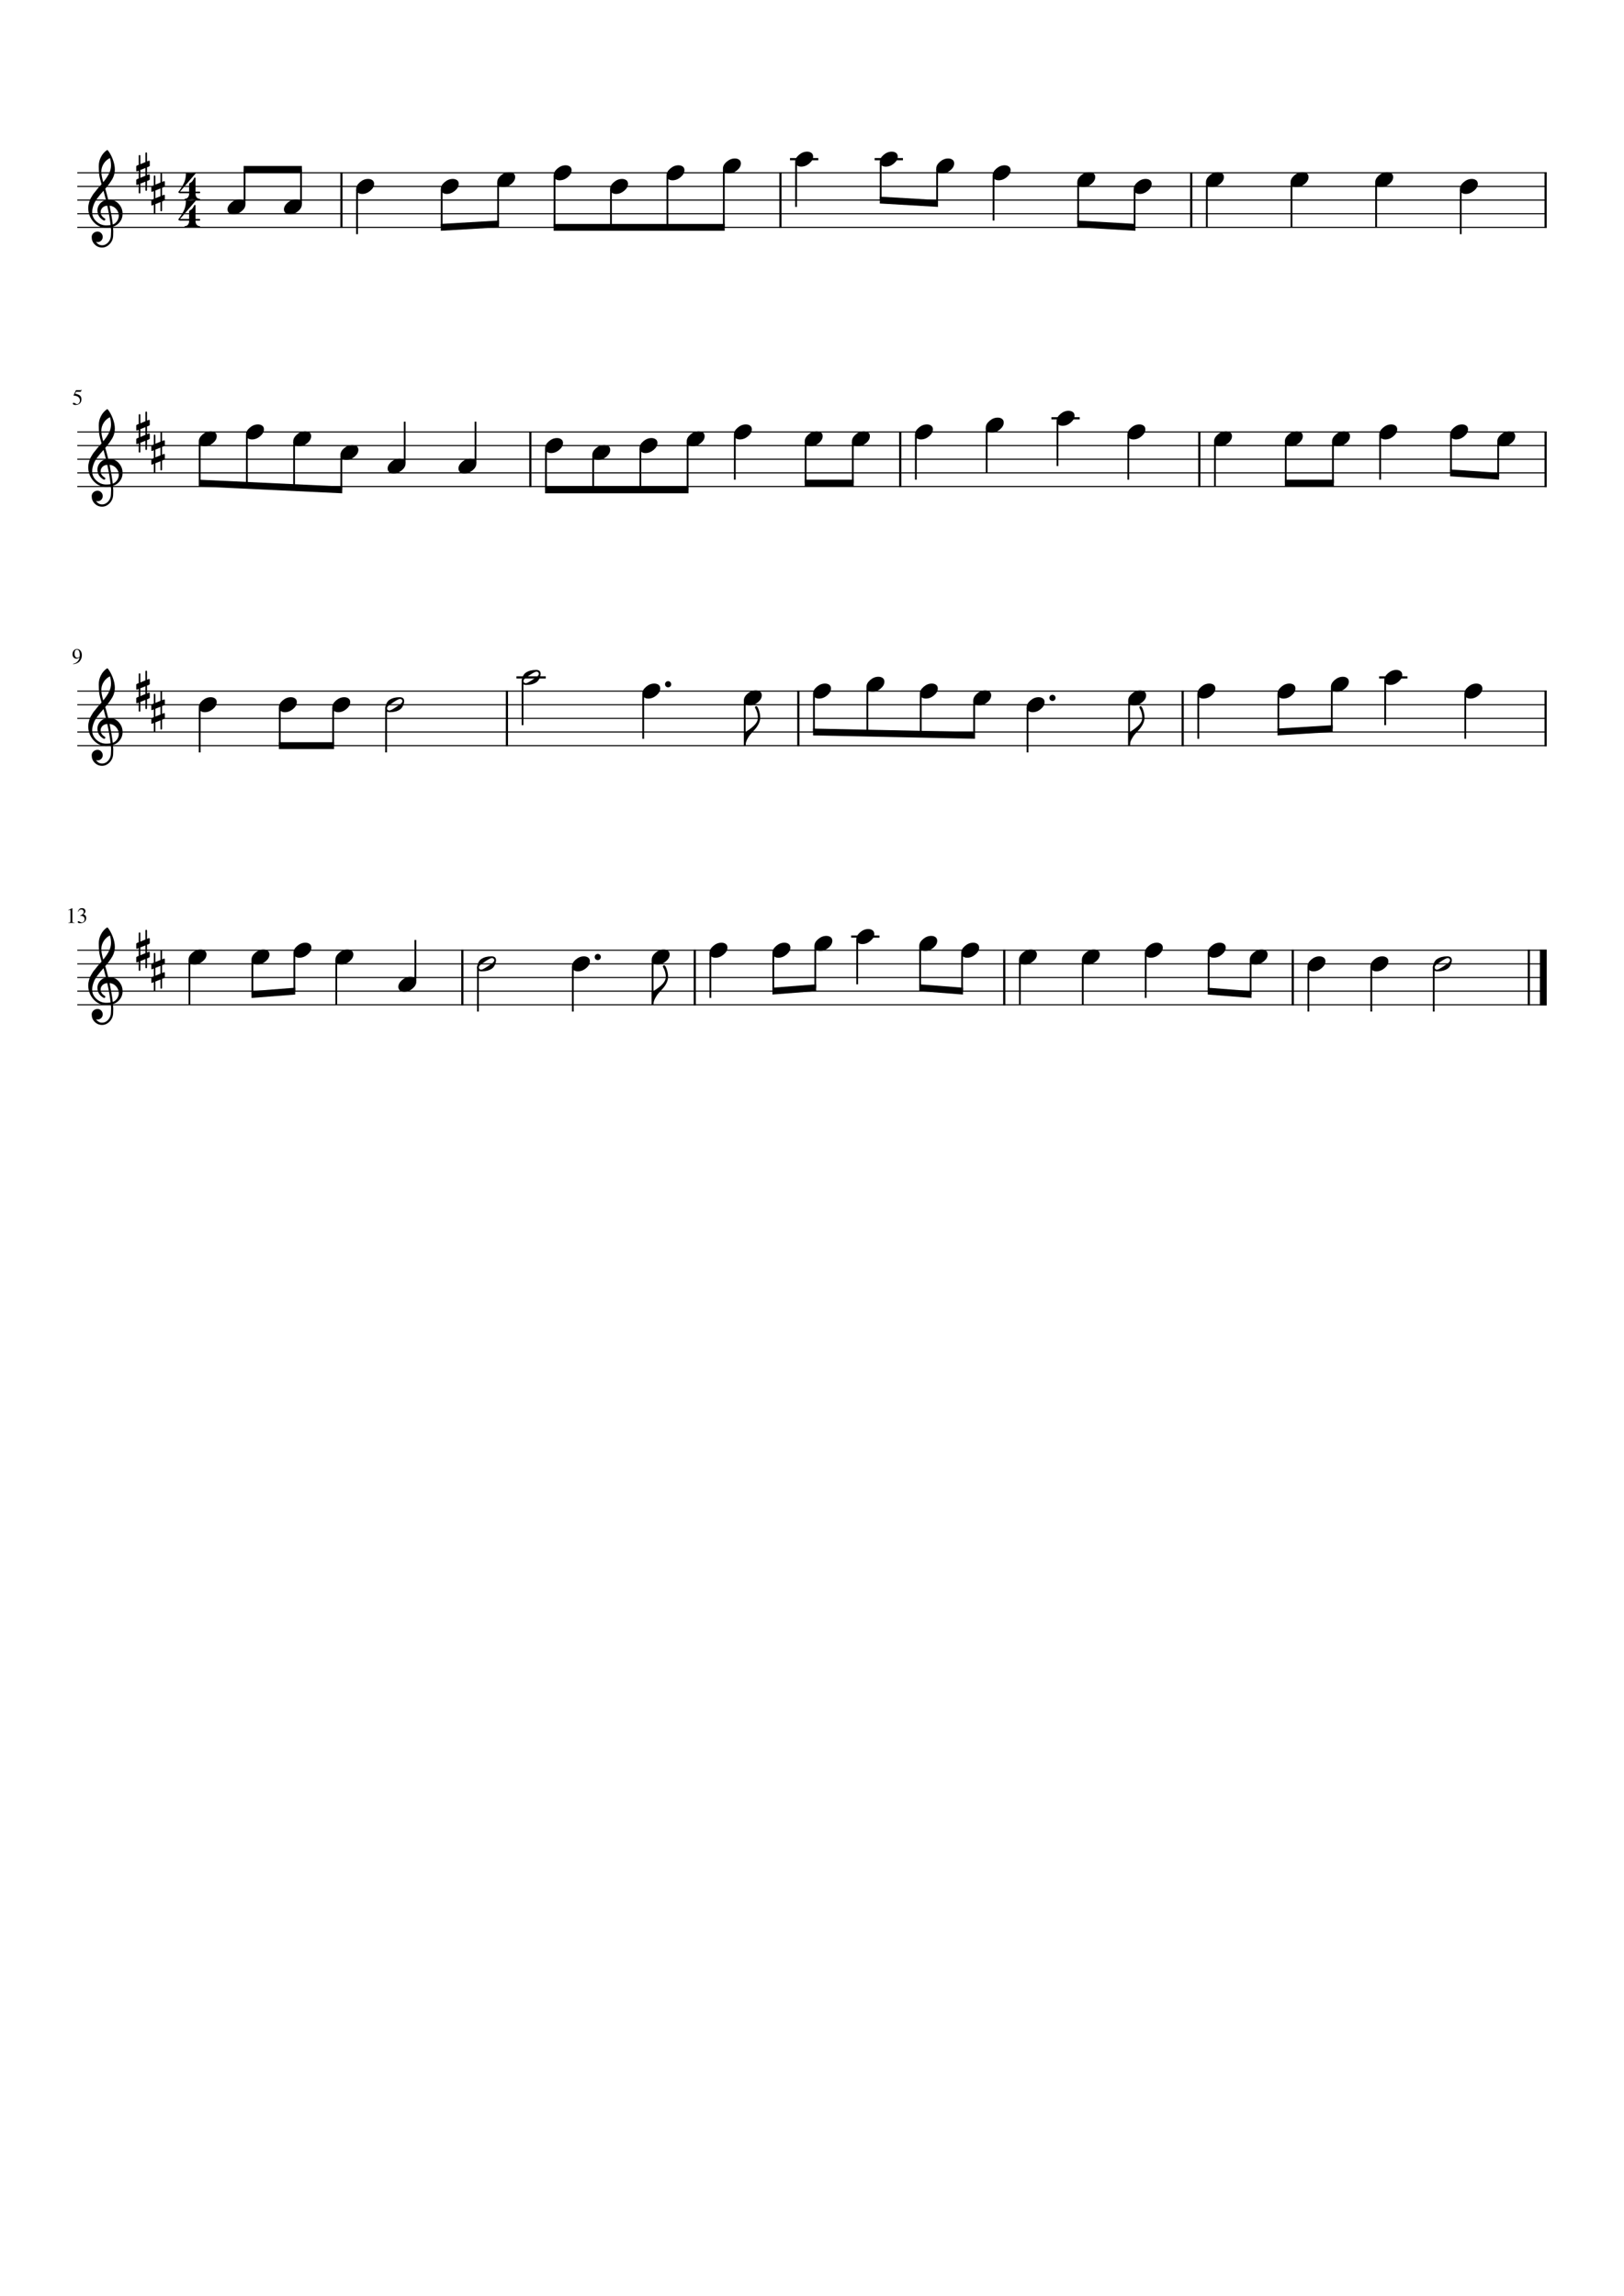 <?xml version="1.0" encoding="UTF-8" standalone="no"?>
<svg width="2977.2px" height="4208.4px" viewBox="0 0 2977.2 4208.4"
 xmlns="http://www.w3.org/2000/svg" xmlns:xlink="http://www.w3.org/1999/xlink" version="1.2" baseProfile="tiny">
<title>Simple_Gifts.mscx</title>
<desc>Generated by MuseScore Studio 4.3.1</desc>
<path class="" fill="#ffffff" fill-rule="evenodd" d="M0,0 L2977.2,0 L2977.2,4208.4 L0,4208.4 L0,0 "/>
<polyline class="StaffLines" fill="none" stroke="#000000" stroke-width="2.00" stroke-linejoin="bevel" points="141.732,316.732 2835.47,316.732"/>
<polyline class="StaffLines" fill="none" stroke="#000000" stroke-width="2.00" stroke-linejoin="bevel" points="141.732,341.732 2835.47,341.732"/>
<polyline class="StaffLines" fill="none" stroke="#000000" stroke-width="2.00" stroke-linejoin="bevel" points="141.732,366.733 2835.47,366.733"/>
<polyline class="StaffLines" fill="none" stroke="#000000" stroke-width="2.00" stroke-linejoin="bevel" points="141.732,391.733 2835.47,391.733"/>
<polyline class="StaffLines" fill="none" stroke="#000000" stroke-width="2.00" stroke-linejoin="bevel" points="141.732,416.733 2835.47,416.733"/>
<polyline class="StaffLines" fill="none" stroke="#000000" stroke-width="2.00" stroke-linejoin="bevel" points="141.732,791.733 2835.47,791.733"/>
<polyline class="StaffLines" fill="none" stroke="#000000" stroke-width="2.00" stroke-linejoin="bevel" points="141.732,816.733 2835.47,816.733"/>
<polyline class="StaffLines" fill="none" stroke="#000000" stroke-width="2.00" stroke-linejoin="bevel" points="141.732,841.733 2835.47,841.733"/>
<polyline class="StaffLines" fill="none" stroke="#000000" stroke-width="2.00" stroke-linejoin="bevel" points="141.732,866.733 2835.47,866.733"/>
<polyline class="StaffLines" fill="none" stroke="#000000" stroke-width="2.00" stroke-linejoin="bevel" points="141.732,891.733 2835.47,891.733"/>
<polyline class="StaffLines" fill="none" stroke="#000000" stroke-width="2.00" stroke-linejoin="bevel" points="141.732,1266.73 2835.47,1266.73"/>
<polyline class="StaffLines" fill="none" stroke="#000000" stroke-width="2.00" stroke-linejoin="bevel" points="141.732,1291.73 2835.47,1291.73"/>
<polyline class="StaffLines" fill="none" stroke="#000000" stroke-width="2.00" stroke-linejoin="bevel" points="141.732,1316.73 2835.47,1316.73"/>
<polyline class="StaffLines" fill="none" stroke="#000000" stroke-width="2.00" stroke-linejoin="bevel" points="141.732,1341.73 2835.47,1341.73"/>
<polyline class="StaffLines" fill="none" stroke="#000000" stroke-width="2.00" stroke-linejoin="bevel" points="141.732,1366.73 2835.47,1366.73"/>
<polyline class="StaffLines" fill="none" stroke="#000000" stroke-width="2.00" stroke-linejoin="bevel" points="141.732,1741.73 2835.47,1741.73"/>
<polyline class="StaffLines" fill="none" stroke="#000000" stroke-width="2.00" stroke-linejoin="bevel" points="141.732,1766.73 2835.47,1766.73"/>
<polyline class="StaffLines" fill="none" stroke="#000000" stroke-width="2.00" stroke-linejoin="bevel" points="141.732,1791.73 2835.47,1791.73"/>
<polyline class="StaffLines" fill="none" stroke="#000000" stroke-width="2.00" stroke-linejoin="bevel" points="141.732,1816.73 2835.47,1816.73"/>
<polyline class="StaffLines" fill="none" stroke="#000000" stroke-width="2.00" stroke-linejoin="bevel" points="141.732,1841.73 2835.47,1841.73"/>
<path class="MeasureNumber" d="M146.514,733.873 C146.514,732.446 146.199,731.181 145.568,730.076 C144.938,728.972 144.178,728.118 143.287,727.514 C142.396,726.91 141.399,726.412 140.295,726.022 C139.191,725.631 138.23,725.376 137.412,725.256 C136.594,725.136 135.883,725.076 135.279,725.076 C134.956,725.076 134.795,724.967 134.795,724.748 C134.795,724.675 134.805,724.613 134.826,724.561 L139.185,715.264 L147.545,715.264 C147.972,715.264 148.313,715.196 148.568,715.061 C148.824,714.925 149.097,714.644 149.389,714.217 L149.748,714.498 L148.232,717.842 C148.128,718.061 147.821,718.17 147.31,718.17 L139.467,718.17 L137.795,721.608 C141.68,722.306 144.571,723.441 146.467,725.014 C148.363,726.587 149.31,728.894 149.31,731.936 C149.31,733.53 149.063,734.946 148.568,736.186 C148.074,737.425 147.446,738.423 146.685,739.178 C145.925,739.933 145.045,740.553 144.045,741.037 C143.045,741.522 142.087,741.853 141.17,742.03 C140.253,742.207 139.326,742.295 138.389,742.295 C136.899,742.295 135.714,742.074 134.834,741.631 C133.954,741.188 133.514,740.582 133.514,739.811 C133.514,738.821 134.087,738.326 135.232,738.326 C135.982,738.326 136.949,738.735 138.131,739.553 C139.313,740.371 140.253,740.78 140.951,740.78 C142.524,740.78 143.844,740.113 144.912,738.78 C145.98,737.446 146.514,735.811 146.514,733.873"/>
<path class="MeasureNumber" d="M128.045,1668.01 C127.566,1668.01 126.607,1668.31 125.17,1668.89 L125.17,1668.34 L132.373,1664.7 L132.685,1664.78 L132.685,1688.78 C132.685,1689.74 132.925,1690.36 133.404,1690.66 C133.883,1690.95 134.909,1691.11 136.482,1691.14 L136.482,1691.73 L125.451,1691.73 L125.451,1691.14 C126.941,1691.08 127.946,1690.85 128.467,1690.47 C128.988,1690.08 129.248,1689.26 129.248,1688.01 L129.248,1669.89 C129.248,1668.64 128.847,1668.01 128.045,1668.01 M143.951,1688.61 C144.566,1688.61 145.48,1688.97 146.693,1689.69 C147.907,1690.42 148.967,1690.78 149.873,1690.78 C151.342,1690.78 152.581,1690.21 153.592,1689.07 C154.602,1687.93 155.107,1686.53 155.107,1684.86 C155.107,1683.82 154.928,1682.9 154.568,1682.11 C154.209,1681.32 153.751,1680.7 153.193,1680.26 C152.636,1679.83 151.969,1679.47 151.193,1679.19 C150.417,1678.92 149.691,1678.74 149.014,1678.66 C148.337,1678.57 147.613,1678.53 146.842,1678.53 L146.842,1678.01 C147.748,1677.69 148.527,1677.38 149.178,1677.07 C149.829,1676.76 150.514,1676.35 151.232,1675.83 C151.951,1675.32 152.506,1674.69 152.896,1673.94 C153.287,1673.19 153.482,1672.33 153.482,1671.37 C153.482,1670.12 153.074,1669.1 152.256,1668.3 C151.438,1667.49 150.378,1667.09 149.076,1667.09 C147.826,1667.09 146.727,1667.43 145.779,1668.12 C144.831,1668.8 143.946,1669.87 143.123,1671.34 L142.514,1671.17 C143.212,1669.29 144.154,1667.74 145.342,1666.52 C146.529,1665.31 148.212,1664.7 150.389,1664.7 C152.232,1664.7 153.735,1665.21 154.896,1666.22 C156.058,1667.23 156.639,1668.55 156.639,1670.17 C156.639,1671.26 156.357,1672.23 155.795,1673.05 C155.232,1673.88 154.258,1674.76 152.873,1675.7 C154.477,1676.39 155.732,1677.27 156.639,1678.34 C157.545,1679.42 157.998,1680.95 157.998,1682.95 C157.998,1685.79 156.951,1688.05 154.857,1689.75 C152.764,1691.45 150.128,1692.3 146.951,1692.3 C145.566,1692.3 144.467,1692.09 143.654,1691.67 C142.842,1691.25 142.435,1690.7 142.435,1690.01 C142.435,1689.59 142.576,1689.25 142.857,1688.99 C143.139,1688.74 143.503,1688.61 143.951,1688.61"/>
<path class="MeasureNumber" d="M134.092,1217.61 L133.967,1216.81 C137.008,1216.28 139.589,1214.98 141.709,1212.92 C143.829,1210.86 145.3,1208.2 146.123,1204.94 C144.154,1206.48 142.159,1207.25 140.139,1207.25 C137.972,1207.25 136.23,1206.5 134.912,1205.01 C133.594,1203.51 132.935,1201.55 132.935,1199.11 C132.935,1196.4 133.727,1194.14 135.31,1192.33 C136.894,1190.53 138.873,1189.62 141.248,1189.62 C143.831,1189.62 145.951,1190.68 147.607,1192.8 C149.264,1194.91 150.092,1197.63 150.092,1200.95 C150.092,1202.01 149.998,1203.11 149.81,1204.23 C149.623,1205.36 149.188,1206.69 148.506,1208.23 C147.824,1209.76 146.938,1211.14 145.85,1212.35 C144.761,1213.56 143.204,1214.67 141.178,1215.65 C139.152,1216.64 136.79,1217.3 134.092,1217.61 M141.576,1205.5 C142.076,1205.5 142.646,1205.43 143.287,1205.28 C143.928,1205.13 144.576,1204.81 145.232,1204.32 C145.889,1203.82 146.217,1203.22 146.217,1202.5 L146.217,1200.95 C146.217,1194.19 144.456,1190.81 140.935,1190.81 C140.102,1190.81 139.394,1191.03 138.81,1191.48 C138.227,1191.92 137.782,1192.5 137.475,1193.21 C137.167,1193.92 136.946,1194.65 136.81,1195.4 C136.675,1196.14 136.607,1196.93 136.607,1197.76 C136.607,1200.13 137.055,1202.01 137.951,1203.4 C138.847,1204.8 140.055,1205.5 141.576,1205.5"/>
<polyline class="BarLine" fill="none" stroke="#000000" stroke-width="4.00" stroke-linejoin="bevel" points="929.329,1265.73 929.329,1367.73"/>
<polyline class="BarLine" fill="none" stroke="#000000" stroke-width="4.00" stroke-linejoin="bevel" points="2183.83,315.732 2183.83,417.733"/>
<polyline class="BarLine" fill="none" stroke="#000000" stroke-width="4.00" stroke-linejoin="bevel" points="2833.47,315.732 2833.47,417.733"/>
<polyline class="BarLine" fill="none" stroke="#000000" stroke-width="4.00" stroke-linejoin="bevel" points="2369.95,1740.73 2369.95,1842.73"/>
<polyline class="BarLine" fill="none" stroke="#000000" stroke-width="4.00" stroke-linejoin="bevel" points="1430.75,315.732 1430.75,417.733"/>
<polyline class="BarLine" fill="none" stroke="#000000" stroke-width="4.00" stroke-linejoin="bevel" points="972.262,790.733 972.262,892.733"/>
<polyline class="BarLine" fill="none" stroke="#000000" stroke-width="4.00" stroke-linejoin="bevel" points="1650.36,790.733 1650.36,892.733"/>
<polyline class="BarLine" fill="none" stroke="#000000" stroke-width="4.00" stroke-linejoin="bevel" points="2198.64,790.733 2198.64,892.733"/>
<polyline class="BarLine" fill="none" stroke="#000000" stroke-width="4.00" stroke-linejoin="bevel" points="2833.47,790.733 2833.47,892.733"/>
<polyline class="BarLine" fill="none" stroke="#000000" stroke-width="4.00" stroke-linejoin="bevel" points="1463.54,1265.73 1463.54,1367.73"/>
<polyline class="BarLine" fill="none" stroke="#000000" stroke-width="4.00" stroke-linejoin="bevel" points="1841.04,1740.73 1841.04,1842.73"/>
<polyline class="BarLine" fill="none" stroke="#000000" stroke-width="4.00" stroke-linejoin="bevel" points="2802.72,1740.73 2802.72,1842.73"/>
<polyline class="BarLine" fill="none" stroke="#000000" stroke-width="12.50" stroke-linejoin="bevel" points="2829.22,1740.73 2829.22,1842.73"/>
<polyline class="BarLine" fill="none" stroke="#000000" stroke-width="4.00" stroke-linejoin="bevel" points="1273.69,1740.73 1273.69,1842.73"/>
<polyline class="BarLine" fill="none" stroke="#000000" stroke-width="4.00" stroke-linejoin="bevel" points="847.59,1740.73 847.59,1842.73"/>
<polyline class="BarLine" fill="none" stroke="#000000" stroke-width="4.00" stroke-linejoin="bevel" points="2833.47,1265.73 2833.47,1367.73"/>
<polyline class="BarLine" fill="none" stroke="#000000" stroke-width="4.00" stroke-linejoin="bevel" points="625.956,315.732 625.956,417.733"/>
<polyline class="BarLine" fill="none" stroke="#000000" stroke-width="4.00" stroke-linejoin="bevel" points="2168.15,1265.73 2168.15,1367.73"/>
<polyline class="LedgerLine" fill="none" stroke="#000000" stroke-width="4.00" stroke-linejoin="bevel" points="2528.28,1241.73 2580.2,1241.73"/>
<polyline class="LedgerLine" fill="none" stroke="#000000" stroke-width="4.00" stroke-linejoin="bevel" points="1927.5,766.733 1979.42,766.733"/>
<polyline class="LedgerLine" fill="none" stroke="#000000" stroke-width="4.00" stroke-linejoin="bevel" points="1448.25,291.732 1500.17,291.732"/>
<polyline class="LedgerLine" fill="none" stroke="#000000" stroke-width="4.00" stroke-linejoin="bevel" points="946.829,1241.73 1000.55,1241.73"/>
<polyline class="LedgerLine" fill="none" stroke="#000000" stroke-width="4.00" stroke-linejoin="bevel" points="1560.37,1716.73 1612.28,1716.73"/>
<polyline class="LedgerLine" fill="none" stroke="#000000" stroke-width="4.00" stroke-linejoin="bevel" points="1603.41,291.732 1655.33,291.732"/>
<polyline class="Stem" fill="none" stroke="#000000" stroke-width="3.25" stroke-linejoin="bevel" points="957.954,1246.63 957.954,1329.23"/>
<polyline class="Stem" fill="none" stroke="#000000" stroke-width="3.25" stroke-linejoin="bevel" points="1869.67,1760.1 1869.67,1841.73"/>
<polyline class="Stem" fill="none" stroke="#000000" stroke-width="3.25" stroke-linejoin="bevel" points="610.797,1297.6 610.797,1366.73"/>
<polyline class="Stem" fill="none" stroke="#000000" stroke-width="3.25" stroke-linejoin="bevel" points="707.789,1296.63 707.789,1379.23"/>
<polyline class="Stem" fill="none" stroke="#000000" stroke-width="3.25" stroke-linejoin="bevel" points="913.18,335.102 913.18,410.578"/>
<polyline class="Stem" fill="none" stroke="#000000" stroke-width="3.25" stroke-linejoin="bevel" points="366.061,1297.6 366.061,1379.23"/>
<polyline class="Stem" fill="none" stroke="#000000" stroke-width="3.25" stroke-linejoin="bevel" points="1179.12,1272.6 1179.12,1354.23"/>
<polyline class="Stem" fill="none" stroke="#000000" stroke-width="3.25" stroke-linejoin="bevel" points="1365.27,1285.1 1365.27,1367.33"/>
<polyline class="Stem" fill="none" stroke="#000000" stroke-width="3.25" stroke-linejoin="bevel" points="809.74,347.602 809.74,416.637"/>
<polyline class="Stem" fill="none" stroke="#000000" stroke-width="3.25" stroke-linejoin="bevel" points="1492.16,1272.6 1492.16,1341.77"/>
<polyline class="Stem" fill="none" stroke="#000000" stroke-width="3.25" stroke-linejoin="bevel" points="1590.05,1260.1 1590.05,1343.83"/>
<polyline class="Stem" fill="none" stroke="#000000" stroke-width="3.25" stroke-linejoin="bevel" points="512.902,1297.6 512.902,1366.73"/>
<polyline class="Stem" fill="none" stroke="#000000" stroke-width="3.25" stroke-linejoin="bevel" points="2069.88,1285.1 2069.88,1367.33"/>
<polyline class="Stem" fill="none" stroke="#000000" stroke-width="3.25" stroke-linejoin="bevel" points="1016.62,322.602 1016.62,416.733"/>
<polyline class="Stem" fill="none" stroke="#000000" stroke-width="3.25" stroke-linejoin="bevel" points="2513.94,1772.6 2513.94,1854.23"/>
<polyline class="Stem" fill="none" stroke="#000000" stroke-width="3.25" stroke-linejoin="bevel" points="2746.55,810.102 2746.55,872.87"/>
<polyline class="Stem" fill="none" stroke="#000000" stroke-width="3.25" stroke-linejoin="bevel" points="2660,797.602 2660,866.846"/>
<polyline class="Stem" fill="none" stroke="#000000" stroke-width="3.25" stroke-linejoin="bevel" points="2530.18,797.602 2530.18,879.233"/>
<polyline class="Stem" fill="none" stroke="#000000" stroke-width="3.25" stroke-linejoin="bevel" points="2443.63,810.102 2443.63,885.483"/>
<polyline class="Stem" fill="none" stroke="#000000" stroke-width="3.25" stroke-linejoin="bevel" points="2100.4,1747.6 2100.4,1829.23"/>
<polyline class="Stem" fill="none" stroke="#000000" stroke-width="3.25" stroke-linejoin="bevel" points="2357.09,810.102 2357.09,885.483"/>
<polyline class="Stem" fill="none" stroke="#000000" stroke-width="3.25" stroke-linejoin="bevel" points="2227.27,810.102 2227.27,891.733"/>
<polyline class="Stem" fill="none" stroke="#000000" stroke-width="3.25" stroke-linejoin="bevel" points="1120.06,347.602 1120.06,416.733"/>
<polyline class="Stem" fill="none" stroke="#000000" stroke-width="3.25" stroke-linejoin="bevel" points="2068.45,797.602 2068.45,879.233"/>
<polyline class="Stem" fill="none" stroke="#000000" stroke-width="3.25" stroke-linejoin="bevel" points="1938.63,772.602 1938.63,854.233"/>
<polyline class="Stem" fill="none" stroke="#000000" stroke-width="3.25" stroke-linejoin="bevel" points="1808.81,785.102 1808.81,866.733"/>
<polyline class="Stem" fill="none" stroke="#000000" stroke-width="3.25" stroke-linejoin="bevel" points="1686.85,1735.1 1686.85,1810.61"/>
<polyline class="Stem" fill="none" stroke="#000000" stroke-width="3.25" stroke-linejoin="bevel" points="1494.58,1735.1 1494.58,1810.61"/>
<polyline class="Stem" fill="none" stroke="#000000" stroke-width="3.25" stroke-linejoin="bevel" points="1417.67,1747.6 1417.67,1816.61"/>
<polyline class="Stem" fill="none" stroke="#000000" stroke-width="3.25" stroke-linejoin="bevel" points="1302.31,1747.6 1302.31,1829.23"/>
<polyline class="Stem" fill="none" stroke="#000000" stroke-width="3.25" stroke-linejoin="bevel" points="1196.4,1760.1 1196.4,1842.33"/>
<polyline class="Stem" fill="none" stroke="#000000" stroke-width="3.25" stroke-linejoin="bevel" points="1571.49,1722.6 1571.49,1804.23"/>
<polyline class="Stem" fill="none" stroke="#000000" stroke-width="3.25" stroke-linejoin="bevel" points="1050.16,1772.6 1050.16,1854.23"/>
<polyline class="Stem" fill="none" stroke="#000000" stroke-width="3.25" stroke-linejoin="bevel" points="876.215,1771.63 876.215,1854.23"/>
<polyline class="Stem" fill="none" stroke="#000000" stroke-width="3.25" stroke-linejoin="bevel" points="448.365,373.363 448.365,310.482"/>
<polyline class="Stem" fill="none" stroke="#000000" stroke-width="3.25" stroke-linejoin="bevel" points="761.517,1798.36 761.517,1722.98"/>
<polyline class="Stem" fill="none" stroke="#000000" stroke-width="3.25" stroke-linejoin="bevel" points="616.49,1760.1 616.49,1841.73"/>
<polyline class="Stem" fill="none" stroke="#000000" stroke-width="3.25" stroke-linejoin="bevel" points="539.582,1747.6 539.582,1816.86"/>
<polyline class="Stem" fill="none" stroke="#000000" stroke-width="3.25" stroke-linejoin="bevel" points="462.673,1760.1 462.673,1822.86"/>
<polyline class="Stem" fill="none" stroke="#000000" stroke-width="3.25" stroke-linejoin="bevel" points="347.311,1760.1 347.311,1841.73"/>
<polyline class="Stem" fill="none" stroke="#000000" stroke-width="3.25" stroke-linejoin="bevel" points="1687.95,1272.6 1687.95,1345.89"/>
<polyline class="Stem" fill="none" stroke="#000000" stroke-width="3.25" stroke-linejoin="bevel" points="2628.4,1771.63 2628.4,1854.23"/>
<polyline class="Stem" fill="none" stroke="#000000" stroke-width="3.25" stroke-linejoin="bevel" points="551.805,373.363 551.805,310.482"/>
<polyline class="Stem" fill="none" stroke="#000000" stroke-width="3.25" stroke-linejoin="bevel" points="2686.25,1272.6 2686.25,1354.23"/>
<polyline class="Stem" fill="none" stroke="#000000" stroke-width="3.25" stroke-linejoin="bevel" points="2539.41,1247.6 2539.41,1329.23"/>
<polyline class="Stem" fill="none" stroke="#000000" stroke-width="3.25" stroke-linejoin="bevel" points="2441.52,1260.1 2441.52,1335.58"/>
<polyline class="Stem" fill="none" stroke="#000000" stroke-width="3.25" stroke-linejoin="bevel" points="2343.62,1272.6 2343.62,1341.63"/>
<polyline class="Stem" fill="none" stroke="#000000" stroke-width="3.25" stroke-linejoin="bevel" points="2196.78,1272.6 2196.78,1354.23"/>
<polyline class="Stem" fill="none" stroke="#000000" stroke-width="3.25" stroke-linejoin="bevel" points="1763.76,1747.6 1763.76,1816.61"/>
<polyline class="Stem" fill="none" stroke="#000000" stroke-width="3.25" stroke-linejoin="bevel" points="654.581,347.602 654.581,429.233"/>
<polyline class="Stem" fill="none" stroke="#000000" stroke-width="3.25" stroke-linejoin="bevel" points="1985.03,1760.1 1985.03,1841.73"/>
<polyline class="Stem" fill="none" stroke="#000000" stroke-width="3.25" stroke-linejoin="bevel" points="1883.74,1297.6 1883.74,1379.23"/>
<polyline class="Stem" fill="none" stroke="#000000" stroke-width="3.25" stroke-linejoin="bevel" points="1785.84,1285.1 1785.84,1347.95"/>
<polyline class="Stem" fill="none" stroke="#000000" stroke-width="3.25" stroke-linejoin="bevel" points="2522.77,335.102 2522.77,416.733"/>
<polyline class="Stem" fill="none" stroke="#000000" stroke-width="3.25" stroke-linejoin="bevel" points="2398.57,1772.6 2398.57,1854.23"/>
<polyline class="Stem" fill="none" stroke="#000000" stroke-width="3.25" stroke-linejoin="bevel" points="2080.02,347.602 2080.02,416.637"/>
<polyline class="Stem" fill="none" stroke="#000000" stroke-width="3.25" stroke-linejoin="bevel" points="1260.53,810.102 1260.53,897.983"/>
<polyline class="Stem" fill="none" stroke="#000000" stroke-width="3.25" stroke-linejoin="bevel" points="1173.98,822.602 1173.98,897.983"/>
<polyline class="Stem" fill="none" stroke="#000000" stroke-width="3.25" stroke-linejoin="bevel" points="1614.54,297.602 1614.54,366.828"/>
<polyline class="Stem" fill="none" stroke="#000000" stroke-width="3.25" stroke-linejoin="bevel" points="2212.46,335.102 2212.46,416.733"/>
<polyline class="Stem" fill="none" stroke="#000000" stroke-width="3.25" stroke-linejoin="bevel" points="2367.61,335.102 2367.61,416.733"/>
<polyline class="Stem" fill="none" stroke="#000000" stroke-width="3.25" stroke-linejoin="bevel" points="1000.89,822.602 1000.89,897.983"/>
<polyline class="Stem" fill="none" stroke="#000000" stroke-width="3.25" stroke-linejoin="bevel" points="1326.94,310.102 1326.94,416.733"/>
<polyline class="Stem" fill="none" stroke="#000000" stroke-width="3.25" stroke-linejoin="bevel" points="1087.43,835.102 1087.43,897.983"/>
<polyline class="Stem" fill="none" stroke="#000000" stroke-width="3.25" stroke-linejoin="bevel" points="871.731,848.364 871.731,772.983"/>
<polyline class="Stem" fill="none" stroke="#000000" stroke-width="3.25" stroke-linejoin="bevel" points="2677.93,347.602 2677.93,429.233"/>
<polyline class="Stem" fill="none" stroke="#000000" stroke-width="3.25" stroke-linejoin="bevel" points="741.911,848.364 741.911,772.983"/>
<polyline class="Stem" fill="none" stroke="#000000" stroke-width="3.25" stroke-linejoin="bevel" points="1459.38,297.602 1459.38,379.233"/>
<polyline class="Stem" fill="none" stroke="#000000" stroke-width="3.25" stroke-linejoin="bevel" points="625.701,835.102 625.701,897.906"/>
<polyline class="Stem" fill="none" stroke="#000000" stroke-width="3.25" stroke-linejoin="bevel" points="539.154,810.102 539.154,893.79"/>
<polyline class="Stem" fill="none" stroke="#000000" stroke-width="3.25" stroke-linejoin="bevel" points="366.061,810.102 366.061,885.56"/>
<polyline class="Stem" fill="none" stroke="#000000" stroke-width="3.25" stroke-linejoin="bevel" points="2292.67,1760.1 2292.67,1822.86"/>
<polyline class="Stem" fill="none" stroke="#000000" stroke-width="3.25" stroke-linejoin="bevel" points="452.607,797.602 452.607,889.675"/>
<polyline class="Stem" fill="none" stroke="#000000" stroke-width="3.25" stroke-linejoin="bevel" points="1347.07,797.602 1347.07,879.233"/>
<polyline class="Stem" fill="none" stroke="#000000" stroke-width="3.25" stroke-linejoin="bevel" points="1717.98,310.102 1717.98,372.887"/>
<polyline class="Stem" fill="none" stroke="#000000" stroke-width="3.25" stroke-linejoin="bevel" points="1678.99,797.602 1678.99,879.233"/>
<polyline class="Stem" fill="none" stroke="#000000" stroke-width="3.25" stroke-linejoin="bevel" points="1223.5,322.602 1223.5,416.733"/>
<polyline class="Stem" fill="none" stroke="#000000" stroke-width="3.25" stroke-linejoin="bevel" points="1821.42,322.602 1821.42,404.233"/>
<polyline class="Stem" fill="none" stroke="#000000" stroke-width="3.25" stroke-linejoin="bevel" points="1563.44,810.102 1563.44,885.483"/>
<polyline class="Stem" fill="none" stroke="#000000" stroke-width="3.25" stroke-linejoin="bevel" points="2215.76,1747.6 2215.76,1816.86"/>
<polyline class="Stem" fill="none" stroke="#000000" stroke-width="3.25" stroke-linejoin="bevel" points="1476.89,810.102 1476.89,885.483"/>
<polyline class="Stem" fill="none" stroke="#000000" stroke-width="3.25" stroke-linejoin="bevel" points="1976.58,335.102 1976.58,410.578"/>
<path class="Hook" d="M1217.53,1769.37 C1219.03,1769.37 1220.61,1771.8 1222.27,1776.65 C1223.93,1781.5 1224.76,1785.94 1224.76,1789.98 C1224.76,1794.01 1223.84,1797.92 1221.98,1801.69 C1220.13,1805.47 1217.9,1808.79 1215.29,1811.66 L1207.28,1820.64 C1204.81,1823.5 1202.63,1826.79 1200.74,1830.5 C1198.85,1834.21 1197.9,1837.95 1197.9,1841.73 L1194.78,1841.73 L1194.78,1816.73 L1197.9,1816.73 C1208.84,1809.83 1215.71,1803.71 1218.51,1798.37 C1219.88,1795.77 1220.56,1793.13 1220.56,1790.47 C1220.56,1784.28 1218.77,1778.12 1215.18,1772 L1215.18,1771.61 C1215.18,1771.03 1215.41,1770.51 1215.87,1770.05 C1216.33,1769.6 1216.88,1769.37 1217.53,1769.37"/>
<path class="Hook" d="M2091.01,1294.37 C2092.51,1294.37 2094.09,1296.8 2095.75,1301.65 C2097.41,1306.5 2098.24,1310.94 2098.24,1314.98 C2098.24,1319.01 2097.32,1322.92 2095.46,1326.69 C2093.61,1330.47 2091.38,1333.79 2088.78,1336.66 L2080.76,1345.64 C2078.29,1348.5 2076.11,1351.79 2074.22,1355.5 C2072.33,1359.21 2071.38,1362.95 2071.38,1366.73 L2068.26,1366.73 L2068.26,1341.73 L2071.38,1341.73 C2082.32,1334.83 2089.19,1328.71 2091.99,1323.37 C2093.36,1320.77 2094.04,1318.13 2094.04,1315.47 C2094.04,1309.28 2092.25,1303.12 2088.67,1297 L2088.67,1296.61 C2088.67,1296.02 2088.9,1295.51 2089.35,1295.05 C2089.81,1294.6 2090.36,1294.37 2091.01,1294.37"/>
<path class="Hook" d="M1386.39,1294.37 C1387.89,1294.37 1389.47,1296.8 1391.13,1301.65 C1392.79,1306.5 1393.63,1310.94 1393.63,1314.98 C1393.63,1319.01 1392.7,1322.92 1390.84,1326.69 C1388.99,1330.47 1386.76,1333.79 1384.16,1336.66 L1376.14,1345.64 C1373.67,1348.5 1371.49,1351.79 1369.6,1355.5 C1367.71,1359.21 1366.77,1362.95 1366.77,1366.73 L1363.64,1366.73 L1363.64,1341.73 L1366.77,1341.73 C1377.7,1334.83 1384.57,1328.71 1387.38,1323.37 C1388.74,1320.77 1389.42,1318.13 1389.42,1315.47 C1389.42,1309.28 1387.63,1303.12 1384.05,1297 L1384.05,1296.61 C1384.05,1296.02 1384.28,1295.51 1384.73,1295.05 C1385.19,1294.6 1385.74,1294.37 1386.39,1294.37"/>
<path class="Note" d="M2363.96,1252.97 C2367.09,1252.97 2369.69,1253.75 2371.78,1255.31 C2373.86,1256.87 2374.9,1259.12 2374.9,1262.05 C2374.9,1266.54 2372.58,1270.73 2367.93,1274.64 C2363.27,1278.55 2358.28,1280.5 2352.93,1280.5 C2349.81,1280.5 2347.17,1279.69 2345.03,1278.06 C2343.01,1276.3 2342,1274.09 2342,1271.42 C2342,1267.06 2344.31,1262.89 2348.93,1258.92 C2353.56,1254.95 2358.57,1252.97 2363.96,1252.97"/>
<path class="Note" d="M2559.75,1227.97 C2562.88,1227.97 2565.48,1228.75 2567.57,1230.31 C2569.65,1231.87 2570.69,1234.12 2570.69,1237.05 C2570.69,1241.54 2568.37,1245.73 2563.71,1249.64 C2559.06,1253.55 2554.07,1255.5 2548.72,1255.5 C2545.6,1255.5 2542.96,1254.69 2540.82,1253.06 C2538.8,1251.3 2537.79,1249.09 2537.79,1246.42 C2537.79,1242.06 2540.1,1237.89 2544.72,1233.92 C2549.35,1229.95 2554.36,1227.97 2559.75,1227.97"/>
<path class="Note" d="M2698.28,327.967 C2701.4,327.967 2704.01,328.748 2706.09,330.311 C2708.17,331.873 2709.22,334.118 2709.22,337.045 C2709.22,341.535 2706.89,345.732 2702.24,349.639 C2697.59,353.545 2692.59,355.498 2687.25,355.498 C2684.12,355.498 2681.49,354.686 2679.34,353.061 C2677.32,351.3 2676.31,349.087 2676.31,346.42 C2676.31,342.055 2678.62,337.889 2683.25,333.92 C2687.87,329.951 2692.88,327.967 2698.28,327.967"/>
<path class="Note" d="M1322.66,1727.97 C1325.78,1727.97 1328.38,1728.75 1330.47,1730.31 C1332.55,1731.87 1333.59,1734.12 1333.59,1737.05 C1333.59,1741.54 1331.27,1745.73 1326.62,1749.64 C1321.97,1753.55 1316.97,1755.5 1311.62,1755.5 C1308.5,1755.5 1305.86,1754.69 1303.72,1753.06 C1301.7,1751.3 1300.69,1749.09 1300.69,1746.42 C1300.69,1742.06 1303,1737.89 1307.62,1733.92 C1312.25,1729.95 1317.26,1727.97 1322.66,1727.97"/>
<path class="Note" d="M1479.72,277.967 C1482.85,277.967 1485.45,278.748 1487.53,280.311 C1489.62,281.873 1490.66,284.118 1490.66,287.045 C1490.66,291.535 1488.33,295.732 1483.68,299.639 C1479.03,303.545 1474.03,305.498 1468.69,305.498 C1465.57,305.498 1462.93,304.686 1460.78,303.061 C1458.76,301.3 1457.75,299.087 1457.75,296.42 C1457.75,292.055 1460.07,287.889 1464.69,283.92 C1469.32,279.951 1474.33,277.967 1479.72,277.967"/>
<path class="Note" d="M2461.86,1240.47 C2464.98,1240.47 2467.59,1241.25 2469.67,1242.81 C2471.76,1244.37 2472.8,1246.62 2472.8,1249.55 C2472.8,1254.04 2470.47,1258.23 2465.82,1262.14 C2461.17,1266.05 2456.17,1268 2450.83,1268 C2447.7,1268 2445.07,1267.19 2442.92,1265.56 C2440.9,1263.8 2439.89,1261.59 2439.89,1258.92 C2439.89,1254.56 2442.2,1250.39 2446.83,1246.42 C2451.45,1242.45 2456.46,1240.47 2461.86,1240.47"/>
<path class="Note" d="M1738.32,290.467 C1741.45,290.467 1744.05,291.248 1746.13,292.811 C1748.22,294.373 1749.26,296.618 1749.26,299.545 C1749.26,304.035 1746.93,308.232 1742.28,312.139 C1737.63,316.045 1732.63,317.998 1727.29,317.998 C1724.16,317.998 1721.53,317.186 1719.38,315.561 C1717.36,313.8 1716.35,311.587 1716.35,308.92 C1716.35,304.555 1718.66,300.389 1723.29,296.42 C1727.91,292.451 1732.92,290.467 1738.32,290.467"/>
<path class="Note" d="M1707.2,1715.47 C1710.32,1715.47 1712.93,1716.25 1715.01,1717.81 C1717.09,1719.37 1718.13,1721.62 1718.13,1724.55 C1718.13,1729.04 1715.81,1733.23 1711.16,1737.14 C1706.51,1741.05 1701.51,1743 1696.17,1743 C1693.04,1743 1690.41,1742.19 1688.26,1740.56 C1686.24,1738.8 1685.23,1736.59 1685.23,1733.92 C1685.23,1729.56 1687.54,1725.39 1692.17,1721.42 C1696.79,1717.45 1701.8,1715.47 1707.2,1715.47"/>
<path class="Note" d="M1438.02,1727.97 C1441.14,1727.97 1443.75,1728.75 1445.83,1730.31 C1447.91,1731.87 1448.96,1734.12 1448.96,1737.05 C1448.96,1741.54 1446.63,1745.73 1441.98,1749.64 C1437.33,1753.55 1432.33,1755.5 1426.99,1755.5 C1423.86,1755.5 1421.23,1754.69 1419.08,1753.06 C1417.06,1751.3 1416.05,1749.09 1416.05,1746.42 C1416.05,1742.06 1418.36,1737.89 1422.99,1733.92 C1427.61,1729.95 1432.62,1727.97 1438.02,1727.97"/>
<path class="Note" d="M2634.19,1777.37 C2636.08,1777.37 2640.04,1775.42 2646.06,1771.51 C2652.09,1767.61 2655.64,1764.99 2656.71,1763.66 C2657.78,1762.32 2658.32,1761.13 2658.32,1760.09 C2658.32,1759.05 2657.89,1758.12 2657.05,1757.31 C2656.2,1756.5 2655.22,1756.09 2654.12,1756.09 C2652.17,1756.09 2648.18,1758.06 2642.15,1762 C2636.13,1765.94 2632.6,1768.56 2631.55,1769.86 C2630.51,1771.16 2629.99,1772.33 2629.99,1773.37 C2629.99,1774.42 2630.4,1775.34 2631.22,1776.16 C2632.04,1776.97 2633.03,1777.37 2634.19,1777.37 M2653.15,1752.97 C2658.74,1752.97 2661.54,1755.37 2661.54,1760.19 C2661.54,1762.53 2660.86,1765.25 2659.49,1768.34 C2658.13,1771.44 2656.3,1773.8 2654.02,1775.42 C2649.01,1778.81 2642.73,1780.5 2635.18,1780.5 C2629.57,1780.5 2626.77,1778.09 2626.77,1773.28 C2626.77,1771.13 2627.44,1768.47 2628.77,1765.27 C2630.11,1762.08 2631.94,1759.67 2634.29,1758.05 C2639.31,1754.66 2645.6,1752.97 2653.15,1752.97"/>
<path class="Note" d="M2313.01,1740.47 C2316.13,1740.47 2318.74,1741.25 2320.82,1742.81 C2322.91,1744.37 2323.95,1746.62 2323.95,1749.55 C2323.95,1754.04 2321.62,1758.23 2316.97,1762.14 C2312.32,1766.05 2307.32,1768 2301.98,1768 C2298.85,1768 2296.22,1767.19 2294.07,1765.56 C2292.05,1763.8 2291.04,1761.59 2291.04,1758.92 C2291.04,1754.56 2293.35,1750.39 2297.98,1746.42 C2302.6,1742.45 2307.61,1740.47 2313.01,1740.47"/>
<path class="Note" d="M2217.12,1252.97 C2220.25,1252.97 2222.85,1253.75 2224.94,1255.31 C2227.02,1256.87 2228.06,1259.12 2228.06,1262.05 C2228.06,1266.54 2225.74,1270.73 2221.08,1274.64 C2216.43,1278.55 2211.44,1280.5 2206.09,1280.5 C2202.97,1280.5 2200.33,1279.69 2198.19,1278.06 C2196.16,1276.3 2195.15,1274.09 2195.15,1271.42 C2195.15,1267.06 2197.47,1262.89 2202.09,1258.92 C2206.72,1254.95 2211.73,1252.97 2217.12,1252.97"/>
<path class="Note" d="M1514.93,1715.47 C1518.05,1715.47 1520.66,1716.25 1522.74,1717.81 C1524.82,1719.37 1525.86,1721.62 1525.86,1724.55 C1525.86,1729.04 1523.54,1733.23 1518.89,1737.14 C1514.24,1741.05 1509.24,1743 1503.89,1743 C1500.77,1743 1498.13,1742.19 1495.99,1740.56 C1493.97,1738.8 1492.96,1736.59 1492.96,1733.92 C1492.96,1729.56 1495.27,1725.39 1499.89,1721.42 C1504.52,1717.45 1509.53,1715.47 1514.93,1715.47"/>
<path class="Note" d="M439.045,365.467 C442.17,365.467 444.774,366.248 446.858,367.811 C448.941,369.373 449.983,371.618 449.983,374.545 C449.983,379.035 447.657,383.233 443.006,387.139 C438.355,391.045 433.358,392.998 428.014,392.998 C424.889,392.998 422.253,392.186 420.108,390.561 C418.087,388.8 417.076,386.587 417.076,383.92 C417.076,379.555 419.389,375.389 424.014,371.42 C428.639,367.451 433.649,365.467 439.045,365.467"/>
<path class="Note" d="M386.404,790.467 C389.529,790.467 392.134,791.248 394.217,792.811 C396.3,794.373 397.342,796.618 397.342,799.545 C397.342,804.035 395.016,808.233 390.365,812.139 C385.714,816.045 380.717,817.998 375.373,817.998 C372.248,817.998 369.613,817.186 367.467,815.561 C365.446,813.8 364.436,811.587 364.436,808.92 C364.436,804.556 366.748,800.389 371.373,796.42 C375.998,792.452 381.009,790.467 386.404,790.467"/>
<path class="Note" d="M1996.92,315.467 C2000.04,315.467 2002.65,316.248 2004.73,317.811 C2006.82,319.373 2007.86,321.618 2007.86,324.545 C2007.86,329.035 2005.53,333.232 2000.88,337.139 C1996.23,341.045 1991.23,342.998 1985.89,342.998 C1982.76,342.998 1980.13,342.186 1977.98,340.561 C1975.96,338.8 1974.95,336.587 1974.95,333.92 C1974.95,329.555 1977.26,325.389 1981.89,321.42 C1986.51,317.451 1991.52,315.467 1996.92,315.467"/>
<path class="Note" d="M882.012,1777.37 C883.897,1777.37 887.853,1775.42 893.879,1771.51 C899.905,1767.61 903.455,1764.99 904.528,1763.66 C905.6,1762.32 906.137,1761.13 906.137,1760.09 C906.137,1759.05 905.712,1758.12 904.863,1757.31 C904.014,1756.5 903.038,1756.09 901.934,1756.09 C899.986,1756.09 895.999,1758.06 889.973,1762 C883.947,1765.94 880.413,1768.56 879.371,1769.86 C878.33,1771.16 877.809,1772.33 877.809,1773.37 C877.809,1774.42 878.218,1775.34 879.035,1776.16 C879.853,1776.97 880.845,1777.37 882.012,1777.37 M900.965,1752.97 C906.559,1752.97 909.356,1755.37 909.356,1760.19 C909.356,1762.53 908.673,1765.25 907.309,1768.34 C905.944,1771.44 904.121,1773.8 901.84,1775.42 C896.83,1778.81 890.548,1780.5 882.996,1780.5 C877.392,1780.5 874.59,1778.09 874.59,1773.28 C874.59,1771.13 875.257,1768.47 876.59,1765.27 C877.923,1762.08 879.762,1759.67 882.106,1758.05 C887.126,1754.66 893.413,1752.97 900.965,1752.97"/>
<path class="Note" d="M2100.36,327.967 C2103.48,327.967 2106.09,328.748 2108.17,330.311 C2110.26,331.873 2111.3,334.118 2111.3,337.045 C2111.3,341.535 2108.97,345.732 2104.32,349.639 C2099.67,353.545 2094.67,355.498 2089.33,355.498 C2086.2,355.498 2083.57,354.686 2081.42,353.061 C2079.4,351.3 2078.39,349.087 2078.39,346.42 C2078.39,342.055 2080.7,337.889 2085.33,333.92 C2089.95,329.951 2094.96,327.967 2100.36,327.967"/>
<path class="Note" d="M559.925,1727.97 C563.05,1727.97 565.654,1728.75 567.738,1730.31 C569.821,1731.87 570.863,1734.12 570.863,1737.05 C570.863,1741.54 568.537,1745.73 563.886,1749.64 C559.235,1753.55 554.238,1755.5 548.894,1755.5 C545.769,1755.5 543.134,1754.69 540.988,1753.06 C538.967,1751.3 537.957,1749.09 537.957,1746.42 C537.957,1742.06 540.269,1737.89 544.894,1733.92 C549.519,1729.95 554.529,1727.97 559.925,1727.97"/>
<path class="Note" d="M636.834,1740.47 C639.959,1740.47 642.563,1741.25 644.646,1742.81 C646.729,1744.37 647.771,1746.62 647.771,1749.55 C647.771,1754.04 645.446,1758.23 640.795,1762.14 C636.144,1766.05 631.146,1768 625.802,1768 C622.677,1768 620.042,1767.19 617.896,1765.56 C615.875,1763.8 614.865,1761.59 614.865,1758.92 C614.865,1754.56 617.177,1750.39 621.802,1746.42 C626.427,1742.45 631.438,1740.47 636.834,1740.47"/>
<path class="Note" d="M1708.29,1252.97 C1711.42,1252.97 1714.02,1253.75 1716.11,1255.31 C1718.19,1256.87 1719.23,1259.12 1719.23,1262.05 C1719.23,1266.54 1716.9,1270.73 1712.25,1274.64 C1707.6,1278.55 1702.61,1280.5 1697.26,1280.5 C1694.14,1280.5 1691.5,1279.69 1689.36,1278.06 C1687.33,1276.3 1686.32,1274.09 1686.32,1271.42 C1686.32,1267.06 1688.64,1262.89 1693.26,1258.92 C1697.89,1254.95 1702.9,1252.97 1708.29,1252.97"/>
<path class="Note" d="M483.017,1740.47 C486.142,1740.47 488.746,1741.25 490.829,1742.81 C492.913,1744.37 493.954,1746.62 493.954,1749.55 C493.954,1754.04 491.629,1758.23 486.978,1762.14 C482.327,1766.05 477.329,1768 471.986,1768 C468.861,1768 466.225,1767.19 464.079,1765.56 C462.059,1763.8 461.048,1761.59 461.048,1758.92 C461.048,1754.56 463.361,1750.39 467.986,1746.42 C472.611,1742.45 477.621,1740.47 483.017,1740.47"/>
<path class="Note" d="M2232.8,315.467 C2235.92,315.467 2238.53,316.248 2240.61,317.811 C2242.7,319.373 2243.74,321.618 2243.74,324.545 C2243.74,329.035 2241.41,333.232 2236.76,337.139 C2232.11,341.045 2227.11,342.998 2221.77,342.998 C2218.64,342.998 2216.01,342.186 2213.86,340.561 C2211.84,338.8 2210.83,336.587 2210.83,333.92 C2210.83,329.555 2213.14,325.389 2217.77,321.42 C2222.39,317.451 2227.4,315.467 2232.8,315.467"/>
<path class="Note" d="M367.654,1740.47 C370.779,1740.47 373.384,1741.25 375.467,1742.81 C377.55,1744.37 378.592,1746.62 378.592,1749.55 C378.592,1754.04 376.266,1758.23 371.615,1762.14 C366.964,1766.05 361.967,1768 356.623,1768 C353.498,1768 350.863,1767.19 348.717,1765.56 C346.696,1763.8 345.686,1761.59 345.686,1758.92 C345.686,1754.56 347.998,1750.39 352.623,1746.42 C357.248,1742.45 362.259,1740.47 367.654,1740.47"/>
<path class="Note" d="M1841.76,302.967 C1844.89,302.967 1847.49,303.748 1849.57,305.311 C1851.66,306.873 1852.7,309.118 1852.7,312.045 C1852.7,316.535 1850.37,320.732 1845.72,324.639 C1841.07,328.545 1836.07,330.498 1830.73,330.498 C1827.6,330.498 1824.97,329.686 1822.82,328.061 C1820.8,326.3 1819.79,324.087 1819.79,321.42 C1819.79,317.055 1822.1,312.889 1826.73,308.92 C1831.35,304.951 1836.36,302.967 1841.76,302.967"/>
<path class="Note" d="M1591.83,1702.97 C1594.96,1702.97 1597.56,1703.75 1599.65,1705.31 C1601.73,1706.87 1602.77,1709.12 1602.77,1712.05 C1602.77,1716.54 1600.45,1720.73 1595.8,1724.64 C1591.14,1728.55 1586.15,1730.5 1580.8,1730.5 C1577.68,1730.5 1575.04,1729.69 1572.9,1728.06 C1570.88,1726.3 1569.87,1724.09 1569.87,1721.42 C1569.87,1717.06 1572.18,1712.89 1576.8,1708.92 C1581.43,1704.95 1586.44,1702.97 1591.83,1702.97"/>
<path class="Note" d="M1070.5,1752.97 C1073.63,1752.97 1076.23,1753.75 1078.32,1755.31 C1080.4,1756.87 1081.44,1759.12 1081.44,1762.05 C1081.44,1766.54 1079.12,1770.73 1074.47,1774.64 C1069.81,1778.55 1064.82,1780.5 1059.47,1780.5 C1056.35,1780.5 1053.71,1779.69 1051.57,1778.06 C1049.55,1776.3 1048.54,1774.09 1048.54,1771.42 C1048.54,1767.06 1050.85,1762.89 1055.47,1758.92 C1060.1,1754.95 1065.11,1752.97 1070.5,1752.97"/>
<path class="Note" d="M1216.75,1740.47 C1219.87,1740.47 1222.48,1741.25 1224.56,1742.81 C1226.64,1744.37 1227.68,1746.62 1227.68,1749.55 C1227.68,1754.04 1225.36,1758.23 1220.71,1762.14 C1216.06,1766.05 1211.06,1768 1205.72,1768 C1202.59,1768 1199.96,1767.19 1197.81,1765.56 C1195.79,1763.8 1194.78,1761.59 1194.78,1758.92 C1194.78,1754.56 1197.09,1750.39 1201.72,1746.42 C1206.34,1742.45 1211.35,1740.47 1216.75,1740.47"/>
<path class="Note" d="M2387.96,315.467 C2391.08,315.467 2393.69,316.248 2395.77,317.811 C2397.85,319.373 2398.9,321.618 2398.9,324.545 C2398.9,329.035 2396.57,333.232 2391.92,337.139 C2387.27,341.045 2382.27,342.998 2376.93,342.998 C2373.8,342.998 2371.17,342.186 2369.02,340.561 C2367,338.8 2365.99,336.587 2365.99,333.92 C2365.99,329.555 2368.3,325.389 2372.93,321.42 C2377.55,317.451 2382.56,315.467 2387.96,315.467"/>
<path class="Note" d="M752.196,1790.47 C755.321,1790.47 757.925,1791.25 760.009,1792.81 C762.092,1794.37 763.134,1796.62 763.134,1799.55 C763.134,1804.04 760.808,1808.23 756.157,1812.14 C751.506,1816.05 746.509,1818 741.165,1818 C738.04,1818 735.405,1817.19 733.259,1815.56 C731.238,1813.8 730.227,1811.59 730.227,1808.92 C730.227,1804.56 732.54,1800.39 737.165,1796.42 C741.79,1792.45 746.8,1790.47 752.196,1790.47"/>
<path class="Note" d="M2543.12,315.467 C2546.24,315.467 2548.85,316.248 2550.93,317.811 C2553.01,319.373 2554.06,321.618 2554.06,324.545 C2554.06,329.035 2551.73,333.232 2547.08,337.139 C2542.43,341.045 2537.43,342.998 2532.09,342.998 C2528.96,342.998 2526.33,342.186 2524.18,340.561 C2522.16,338.8 2521.15,336.587 2521.15,333.92 C2521.15,329.555 2523.46,325.389 2528.09,321.42 C2532.71,317.451 2537.72,315.467 2543.12,315.467"/>
<path class="Note" d="M542.485,365.467 C545.61,365.467 548.214,366.248 550.297,367.811 C552.381,369.373 553.422,371.618 553.422,374.545 C553.422,379.035 551.097,383.233 546.446,387.139 C541.795,391.045 536.797,392.998 531.453,392.998 C528.328,392.998 525.693,392.186 523.547,390.561 C521.526,388.8 520.516,386.587 520.516,383.92 C520.516,379.555 522.828,375.389 527.453,371.42 C532.078,367.451 537.089,365.467 542.485,365.467"/>
<path class="Note" d="M2706.6,1252.97 C2709.72,1252.97 2712.32,1253.75 2714.41,1255.31 C2716.49,1256.87 2717.53,1259.12 2717.53,1262.05 C2717.53,1266.54 2715.21,1270.73 2710.56,1274.64 C2705.91,1278.55 2700.91,1280.5 2695.56,1280.5 C2692.44,1280.5 2689.8,1279.69 2687.66,1278.06 C2685.64,1276.3 2684.63,1274.09 2684.63,1271.42 C2684.63,1267.06 2686.94,1262.89 2691.56,1258.92 C2696.19,1254.95 2701.2,1252.97 2706.6,1252.97"/>
<path class="Note" d="M1634.88,277.967 C1638.01,277.967 1640.61,278.748 1642.69,280.311 C1644.78,281.873 1645.82,284.118 1645.82,287.045 C1645.82,291.535 1643.49,295.732 1638.84,299.639 C1634.19,303.545 1629.19,305.498 1623.85,305.498 C1620.72,305.498 1618.09,304.686 1615.94,303.061 C1613.92,301.3 1612.91,299.087 1612.91,296.42 C1612.91,292.055 1615.22,287.889 1619.85,283.92 C1624.47,279.951 1629.49,277.967 1634.88,277.967"/>
<path class="Note" d="M1367.42,777.967 C1370.54,777.967 1373.15,778.748 1375.23,780.311 C1377.31,781.873 1378.35,784.118 1378.35,787.045 C1378.35,791.535 1376.03,795.733 1371.38,799.639 C1366.73,803.545 1361.73,805.498 1356.39,805.498 C1353.26,805.498 1350.63,804.686 1348.48,803.061 C1346.46,801.3 1345.45,799.087 1345.45,796.42 C1345.45,792.056 1347.76,787.889 1352.39,783.92 C1357.01,779.952 1362.02,777.967 1367.42,777.967"/>
<path class="Note" d="M1107.78,815.467 C1110.9,815.467 1113.51,816.248 1115.59,817.811 C1117.67,819.373 1118.72,821.618 1118.72,824.545 C1118.72,829.035 1116.39,833.233 1111.74,837.139 C1107.09,841.045 1102.09,842.998 1096.75,842.998 C1093.62,842.998 1090.99,842.186 1088.84,840.561 C1086.82,838.801 1085.81,836.587 1085.81,833.92 C1085.81,829.556 1088.12,825.389 1092.75,821.42 C1097.37,817.452 1102.38,815.467 1107.78,815.467"/>
<path class="Note" d="M386.404,1277.97 C389.529,1277.97 392.134,1278.75 394.217,1280.31 C396.3,1281.87 397.342,1284.12 397.342,1287.05 C397.342,1291.54 395.016,1295.73 390.365,1299.64 C385.714,1303.55 380.717,1305.5 375.373,1305.5 C372.248,1305.5 369.613,1304.69 367.467,1303.06 C365.446,1301.3 364.436,1299.09 364.436,1296.42 C364.436,1292.06 366.748,1287.89 371.373,1283.92 C375.998,1279.95 381.009,1277.97 386.404,1277.97"/>
<path class="Note" d="M1890.01,1740.47 C1893.14,1740.47 1895.74,1741.25 1897.83,1742.81 C1899.91,1744.37 1900.95,1746.62 1900.95,1749.55 C1900.95,1754.04 1898.63,1758.23 1893.97,1762.14 C1889.32,1766.05 1884.33,1768 1878.98,1768 C1875.86,1768 1873.22,1767.19 1871.08,1765.56 C1869.06,1763.8 1868.05,1761.59 1868.05,1758.92 C1868.05,1754.56 1870.36,1750.39 1874.98,1746.42 C1879.61,1742.45 1884.62,1740.47 1890.01,1740.47"/>
<path class="Note" d="M2418.92,1752.97 C2422.04,1752.97 2424.65,1753.75 2426.73,1755.31 C2428.81,1756.87 2429.86,1759.12 2429.86,1762.05 C2429.86,1766.54 2427.53,1770.73 2422.88,1774.64 C2418.23,1778.55 2413.23,1780.5 2407.89,1780.5 C2404.76,1780.5 2402.13,1779.69 2399.98,1778.06 C2397.96,1776.3 2396.95,1774.09 2396.95,1771.42 C2396.95,1767.06 2399.26,1762.89 2403.89,1758.92 C2408.51,1754.95 2413.52,1752.97 2418.92,1752.97"/>
<path class="Note" d="M1194.32,802.967 C1197.45,802.967 1200.05,803.748 1202.14,805.311 C1204.22,806.873 1205.26,809.118 1205.26,812.045 C1205.26,816.535 1202.94,820.733 1198.29,824.639 C1193.63,828.545 1188.64,830.498 1183.29,830.498 C1180.17,830.498 1177.53,829.686 1175.39,828.061 C1173.37,826.3 1172.36,824.087 1172.36,821.42 C1172.36,817.056 1174.67,812.889 1179.29,808.92 C1183.92,804.952 1188.93,802.967 1194.32,802.967"/>
<path class="Note" d="M1036.96,302.967 C1040.09,302.967 1042.69,303.748 1044.78,305.311 C1046.86,306.873 1047.9,309.118 1047.9,312.045 C1047.9,316.535 1045.58,320.732 1040.92,324.639 C1036.27,328.545 1031.28,330.498 1025.93,330.498 C1022.81,330.498 1020.17,329.686 1018.03,328.061 C1016,326.3 1014.99,324.087 1014.99,321.42 C1014.99,317.055 1017.31,312.889 1021.93,308.92 C1026.56,304.951 1031.57,302.967 1036.96,302.967"/>
<path class="Note" d="M2766.89,790.467 C2770.02,790.467 2772.62,791.248 2774.7,792.811 C2776.79,794.373 2777.83,796.618 2777.83,799.545 C2777.83,804.035 2775.5,808.233 2770.85,812.139 C2766.2,816.045 2761.2,817.998 2755.86,817.998 C2752.73,817.998 2750.1,817.186 2747.95,815.561 C2745.93,813.8 2744.92,811.587 2744.92,808.92 C2744.92,804.556 2747.23,800.389 2751.86,796.42 C2756.48,792.452 2761.49,790.467 2766.89,790.467"/>
<path class="Note" d="M1280.87,790.467 C1284,790.467 1286.6,791.248 1288.68,792.811 C1290.77,794.373 1291.81,796.618 1291.81,799.545 C1291.81,804.035 1289.48,808.233 1284.83,812.139 C1280.18,816.045 1275.18,817.998 1269.84,817.998 C1266.71,817.998 1264.08,817.186 1261.93,815.561 C1259.91,813.8 1258.9,811.587 1258.9,808.92 C1258.9,804.556 1261.21,800.389 1265.84,796.42 C1270.46,792.452 1275.47,790.467 1280.87,790.467"/>
<path class="Note" d="M2005.38,1740.47 C2008.5,1740.47 2011.11,1741.25 2013.19,1742.81 C2015.27,1744.37 2016.31,1746.62 2016.31,1749.55 C2016.31,1754.04 2013.99,1758.23 2009.34,1762.14 C2004.69,1766.05 1999.69,1768 1994.35,1768 C1991.22,1768 1988.58,1767.19 1986.44,1765.56 C1984.42,1763.8 1983.41,1761.59 1983.41,1758.92 C1983.41,1754.56 1985.72,1750.39 1990.35,1746.42 C1994.97,1742.45 1999.98,1740.47 2005.38,1740.47"/>
<path class="Note" d="M2680.34,777.967 C2683.47,777.967 2686.07,778.748 2688.16,780.311 C2690.24,781.873 2691.28,784.118 2691.28,787.045 C2691.28,791.535 2688.96,795.733 2684.3,799.639 C2679.65,803.545 2674.66,805.498 2669.31,805.498 C2666.19,805.498 2663.55,804.686 2661.41,803.061 C2659.39,801.3 2658.38,799.087 2658.38,796.42 C2658.38,792.056 2660.69,787.889 2665.31,783.92 C2669.94,779.952 2674.95,777.967 2680.34,777.967"/>
<path class="Note" d="M2550.52,777.967 C2553.65,777.967 2556.25,778.748 2558.34,780.311 C2560.42,781.873 2561.46,784.118 2561.46,787.045 C2561.46,791.535 2559.14,795.733 2554.48,799.639 C2549.83,803.545 2544.84,805.498 2539.49,805.498 C2536.37,805.498 2533.73,804.686 2531.59,803.061 C2529.57,801.3 2528.56,799.087 2528.56,796.42 C2528.56,792.056 2530.87,787.889 2535.49,783.92 C2540.12,779.952 2545.13,777.967 2550.52,777.967"/>
<path class="Note" d="M533.246,1277.97 C536.371,1277.97 538.975,1278.75 541.059,1280.31 C543.142,1281.87 544.184,1284.12 544.184,1287.05 C544.184,1291.54 541.858,1295.73 537.207,1299.64 C532.556,1303.55 527.559,1305.5 522.215,1305.5 C519.09,1305.5 516.454,1304.69 514.309,1303.06 C512.288,1301.3 511.277,1299.09 511.277,1296.42 C511.277,1292.06 513.59,1287.89 518.215,1283.92 C522.84,1279.95 527.85,1277.97 533.246,1277.97"/>
<path class="Note" d="M2463.98,790.467 C2467.1,790.467 2469.71,791.248 2471.79,792.811 C2473.87,794.373 2474.91,796.618 2474.91,799.545 C2474.91,804.035 2472.59,808.233 2467.94,812.139 C2463.29,816.045 2458.29,817.998 2452.95,817.998 C2449.82,817.998 2447.19,817.186 2445.04,815.561 C2443.02,813.8 2442.01,811.587 2442.01,808.92 C2442.01,804.556 2444.32,800.389 2448.95,796.42 C2453.57,792.452 2458.58,790.467 2463.98,790.467"/>
<path class="Note" d="M1497.24,790.467 C1500.36,790.467 1502.97,791.248 1505.05,792.811 C1507.13,794.373 1508.17,796.618 1508.17,799.545 C1508.17,804.035 1505.85,808.233 1501.2,812.139 C1496.55,816.045 1491.55,817.998 1486.21,817.998 C1483.08,817.998 1480.45,817.186 1478.3,815.561 C1476.28,813.8 1475.27,811.587 1475.27,808.92 C1475.27,804.556 1477.58,800.389 1482.21,796.42 C1486.83,792.452 1491.84,790.467 1497.24,790.467"/>
<path class="Note" d="M2377.43,790.467 C2380.56,790.467 2383.16,791.248 2385.24,792.811 C2387.33,794.373 2388.37,796.618 2388.37,799.545 C2388.37,804.035 2386.04,808.233 2381.39,812.139 C2376.74,816.045 2371.74,817.998 2366.4,817.998 C2363.27,817.998 2360.64,817.186 2358.49,815.561 C2356.47,813.8 2355.46,811.587 2355.46,808.92 C2355.46,804.556 2357.77,800.389 2362.4,796.42 C2367.02,792.452 2372.03,790.467 2377.43,790.467"/>
<path class="Note" d="M2247.61,790.467 C2250.74,790.467 2253.34,791.248 2255.42,792.811 C2257.51,794.373 2258.55,796.618 2258.55,799.545 C2258.55,804.035 2256.22,808.233 2251.57,812.139 C2246.92,816.045 2241.92,817.998 2236.58,817.998 C2233.45,817.998 2230.82,817.186 2228.67,815.561 C2226.65,813.8 2225.64,811.587 2225.64,808.92 C2225.64,804.556 2227.95,800.389 2232.58,796.42 C2237.2,792.452 2242.21,790.467 2247.61,790.467"/>
<path class="Note" d="M1583.78,790.467 C1586.91,790.467 1589.51,791.248 1591.6,792.811 C1593.68,794.373 1594.72,796.618 1594.72,799.545 C1594.72,804.035 1592.4,808.233 1587.75,812.139 C1583.09,816.045 1578.1,817.998 1572.75,817.998 C1569.63,817.998 1566.99,817.186 1564.85,815.561 C1562.83,813.8 1561.82,811.587 1561.82,808.92 C1561.82,804.556 1564.13,800.389 1568.75,796.42 C1573.38,792.452 1578.39,790.467 1583.78,790.467"/>
<path class="Note" d="M2120.74,1727.97 C2123.86,1727.97 2126.47,1728.75 2128.55,1730.31 C2130.63,1731.87 2131.68,1734.12 2131.68,1737.05 C2131.68,1741.54 2129.35,1745.73 2124.7,1749.64 C2120.05,1753.55 2115.05,1755.5 2109.71,1755.5 C2106.58,1755.5 2103.95,1754.69 2101.8,1753.06 C2099.78,1751.3 2098.77,1749.09 2098.77,1746.42 C2098.77,1742.06 2101.08,1737.89 2105.71,1733.92 C2110.33,1729.95 2115.34,1727.97 2120.74,1727.97"/>
<path class="Note" d="M1140.4,327.967 C1143.53,327.967 1146.13,328.748 1148.22,330.311 C1150.3,331.873 1151.34,334.118 1151.34,337.045 C1151.34,341.535 1149.01,345.732 1144.36,349.639 C1139.71,353.545 1134.72,355.498 1129.37,355.498 C1126.25,355.498 1123.61,354.686 1121.47,353.061 C1119.44,351.3 1118.43,349.087 1118.43,346.42 C1118.43,342.055 1120.75,337.889 1125.37,333.92 C1130,329.951 1135.01,327.967 1140.4,327.967"/>
<path class="Note" d="M2088.79,777.967 C2091.92,777.967 2094.52,778.748 2096.6,780.311 C2098.69,781.873 2099.73,784.118 2099.73,787.045 C2099.73,791.535 2097.4,795.733 2092.75,799.639 C2088.1,803.545 2083.1,805.498 2077.76,805.498 C2074.63,805.498 2072,804.686 2069.85,803.061 C2067.83,801.3 2066.82,799.087 2066.82,796.42 C2066.82,792.056 2069.13,787.889 2073.76,783.92 C2078.38,779.952 2083.39,777.967 2088.79,777.967"/>
<path class="Note" d="M1243.84,302.967 C1246.97,302.967 1249.57,303.748 1251.65,305.311 C1253.74,306.873 1254.78,309.118 1254.78,312.045 C1254.78,316.535 1252.45,320.732 1247.8,324.639 C1243.15,328.545 1238.15,330.498 1232.81,330.498 C1229.69,330.498 1227.05,329.686 1224.9,328.061 C1222.88,326.3 1221.87,324.087 1221.87,321.42 C1221.87,317.055 1224.19,312.889 1228.81,308.92 C1233.44,304.951 1238.45,302.967 1243.84,302.967"/>
<path class="Note" d="M1958.97,752.967 C1962.1,752.967 1964.7,753.748 1966.78,755.311 C1968.87,756.873 1969.91,759.118 1969.91,762.045 C1969.91,766.535 1967.58,770.733 1962.93,774.639 C1958.28,778.545 1953.28,780.498 1947.94,780.498 C1944.81,780.498 1942.18,779.686 1940.03,778.061 C1938.01,776.3 1937,774.087 1937,771.42 C1937,767.056 1939.31,762.889 1943.94,758.92 C1948.56,754.952 1953.57,752.967 1958.97,752.967"/>
<path class="Note" d="M1829.15,765.467 C1832.28,765.467 1834.88,766.248 1836.96,767.811 C1839.05,769.373 1840.09,771.618 1840.09,774.545 C1840.09,779.035 1837.76,783.233 1833.11,787.139 C1828.46,791.045 1823.46,792.998 1818.12,792.998 C1814.99,792.998 1812.36,792.186 1810.21,790.561 C1808.19,788.8 1807.18,786.587 1807.18,783.92 C1807.18,779.556 1809.49,775.389 1814.12,771.42 C1818.74,767.452 1823.75,765.467 1829.15,765.467"/>
<path class="Note" d="M830.084,327.967 C833.209,327.967 835.813,328.748 837.896,330.311 C839.98,331.873 841.021,334.118 841.021,337.045 C841.021,341.535 838.696,345.732 834.045,349.639 C829.394,353.545 824.396,355.498 819.053,355.498 C815.928,355.498 813.292,354.686 811.146,353.061 C809.125,351.3 808.115,349.087 808.115,346.42 C808.115,342.055 810.428,337.889 815.053,333.92 C819.678,329.951 824.688,327.967 830.084,327.967"/>
<path class="Note" d="M472.951,777.967 C476.076,777.967 478.68,778.748 480.764,780.311 C482.847,781.873 483.889,784.118 483.889,787.045 C483.889,791.535 481.563,795.733 476.912,799.639 C472.261,803.545 467.264,805.498 461.92,805.498 C458.795,805.498 456.159,804.686 454.014,803.061 C451.993,801.3 450.982,799.087 450.982,796.42 C450.982,792.056 453.295,787.889 457.92,783.92 C462.545,779.952 467.555,777.967 472.951,777.967"/>
<path class="Note" d="M1784.11,1727.97 C1787.23,1727.97 1789.83,1728.75 1791.92,1730.31 C1794,1731.87 1795.04,1734.12 1795.04,1737.05 C1795.04,1741.54 1792.72,1745.73 1788.07,1749.64 C1783.42,1753.55 1778.42,1755.5 1773.07,1755.5 C1769.95,1755.5 1767.31,1754.69 1765.17,1753.06 C1763.15,1751.3 1762.14,1749.09 1762.14,1746.42 C1762.14,1742.06 1764.45,1737.89 1769.07,1733.92 C1773.7,1729.95 1778.71,1727.97 1784.11,1727.97"/>
<path class="Note" d="M1904.08,1277.97 C1907.21,1277.97 1909.81,1278.75 1911.89,1280.31 C1913.98,1281.87 1915.02,1284.12 1915.02,1287.05 C1915.02,1291.54 1912.69,1295.73 1908.04,1299.64 C1903.39,1303.55 1898.39,1305.5 1893.05,1305.5 C1889.93,1305.5 1887.29,1304.69 1885.14,1303.06 C1883.12,1301.3 1882.11,1299.09 1882.11,1296.42 C1882.11,1292.06 1884.43,1287.89 1889.05,1283.92 C1893.68,1279.95 1898.69,1277.97 1904.08,1277.97"/>
<path class="Note" d="M1806.19,1265.47 C1809.31,1265.47 1811.92,1266.25 1814,1267.81 C1816.08,1269.37 1817.12,1271.62 1817.12,1274.55 C1817.12,1279.04 1814.8,1283.23 1810.15,1287.14 C1805.5,1291.05 1800.5,1293 1795.16,1293 C1792.03,1293 1789.4,1292.19 1787.25,1290.56 C1785.23,1288.8 1784.22,1286.59 1784.22,1283.92 C1784.22,1279.56 1786.53,1275.39 1791.16,1271.42 C1795.78,1267.45 1800.79,1265.47 1806.19,1265.47"/>
<path class="Note" d="M559.498,790.467 C562.623,790.467 565.227,791.248 567.31,792.811 C569.393,794.373 570.435,796.618 570.435,799.545 C570.435,804.035 568.11,808.233 563.459,812.139 C558.808,816.045 553.81,817.998 548.466,817.998 C545.341,817.998 542.706,817.186 540.56,815.561 C538.539,813.8 537.529,811.587 537.529,808.92 C537.529,804.556 539.841,800.389 544.466,796.42 C549.091,792.452 554.102,790.467 559.498,790.467"/>
<path class="Note" d="M1699.33,777.967 C1702.46,777.967 1705.06,778.748 1707.14,780.311 C1709.23,781.873 1710.27,784.118 1710.27,787.045 C1710.27,791.535 1707.94,795.733 1703.29,799.639 C1698.64,803.545 1693.64,805.498 1688.3,805.498 C1685.17,805.498 1682.54,804.686 1680.39,803.061 C1678.37,801.3 1677.36,799.087 1677.36,796.42 C1677.36,792.056 1679.67,787.889 1684.3,783.92 C1688.92,779.952 1693.93,777.967 1699.33,777.967"/>
<path class="Note" d="M1610.4,1240.47 C1613.52,1240.47 1616.13,1241.25 1618.21,1242.81 C1620.29,1244.37 1621.34,1246.62 1621.34,1249.55 C1621.34,1254.04 1619.01,1258.23 1614.36,1262.14 C1609.71,1266.05 1604.71,1268 1599.37,1268 C1596.24,1268 1593.61,1267.19 1591.46,1265.56 C1589.44,1263.8 1588.43,1261.59 1588.43,1258.92 C1588.43,1254.56 1590.74,1250.39 1595.37,1246.42 C1599.99,1242.45 1605,1240.47 1610.4,1240.47"/>
<path class="Note" d="M646.044,815.467 C649.169,815.467 651.773,816.248 653.857,817.811 C655.94,819.373 656.982,821.618 656.982,824.545 C656.982,829.035 654.656,833.233 650.005,837.139 C645.354,841.045 640.357,842.998 635.013,842.998 C631.888,842.998 629.253,842.186 627.107,840.561 C625.086,838.801 624.076,836.587 624.076,833.92 C624.076,829.556 626.388,825.389 631.013,821.42 C635.638,817.452 640.648,815.467 646.044,815.467"/>
<path class="Note" d="M674.924,327.967 C678.049,327.967 680.654,328.748 682.737,330.311 C684.82,331.873 685.862,334.118 685.862,337.045 C685.862,341.535 683.536,345.732 678.885,349.639 C674.234,353.545 669.237,355.498 663.893,355.498 C660.768,355.498 658.133,354.686 655.987,353.061 C653.966,351.3 652.956,349.087 652.956,346.42 C652.956,342.055 655.268,337.889 659.893,333.92 C664.518,329.951 669.529,327.967 674.924,327.967"/>
<path class="Note" d="M1512.5,1252.97 C1515.63,1252.97 1518.23,1253.75 1520.32,1255.31 C1522.4,1256.87 1523.44,1259.12 1523.44,1262.05 C1523.44,1266.54 1521.12,1270.73 1516.46,1274.64 C1511.81,1278.55 1506.82,1280.5 1501.47,1280.5 C1498.35,1280.5 1495.71,1279.69 1493.57,1278.06 C1491.55,1276.3 1490.54,1274.09 1490.54,1271.42 C1490.54,1267.06 1492.85,1262.89 1497.47,1258.92 C1502.1,1254.95 1507.11,1252.97 1512.5,1252.97"/>
<path class="Note" d="M732.591,840.467 C735.716,840.467 738.32,841.248 740.403,842.811 C742.487,844.373 743.528,846.618 743.528,849.545 C743.528,854.035 741.203,858.233 736.552,862.139 C731.901,866.045 726.903,867.998 721.56,867.998 C718.435,867.998 715.799,867.186 713.653,865.561 C711.633,863.801 710.622,861.587 710.622,858.92 C710.622,854.556 712.935,850.389 717.56,846.42 C722.185,842.452 727.195,840.467 732.591,840.467"/>
<path class="Note" d="M2090.23,1265.47 C2093.35,1265.47 2095.96,1266.25 2098.04,1267.81 C2100.12,1269.37 2101.17,1271.62 2101.17,1274.55 C2101.17,1279.04 2098.84,1283.23 2094.19,1287.14 C2089.54,1291.05 2084.54,1293 2079.2,1293 C2076.07,1293 2073.44,1292.19 2071.29,1290.56 C2069.27,1288.8 2068.26,1286.59 2068.26,1283.92 C2068.26,1279.56 2070.57,1275.39 2075.2,1271.42 C2079.82,1267.45 2084.83,1265.47 2090.23,1265.47"/>
<path class="Note" d="M1385.61,1265.47 C1388.73,1265.47 1391.34,1266.25 1393.42,1267.81 C1395.51,1269.37 1396.55,1271.62 1396.55,1274.55 C1396.55,1279.04 1394.22,1283.23 1389.57,1287.14 C1384.92,1291.05 1379.92,1293 1374.58,1293 C1371.45,1293 1368.82,1292.19 1366.67,1290.56 C1364.65,1288.8 1363.64,1286.59 1363.64,1283.92 C1363.64,1279.56 1365.95,1275.39 1370.58,1271.42 C1375.2,1267.45 1380.21,1265.47 1385.61,1265.47"/>
<path class="Note" d="M2534.28,1752.97 C2537.41,1752.97 2540.01,1753.75 2542.09,1755.31 C2544.18,1756.87 2545.22,1759.12 2545.22,1762.05 C2545.22,1766.54 2542.89,1770.73 2538.24,1774.64 C2533.59,1778.55 2528.59,1780.5 2523.25,1780.5 C2520.12,1780.5 2517.49,1779.69 2515.34,1778.06 C2513.32,1776.3 2512.31,1774.09 2512.31,1771.42 C2512.31,1767.06 2514.62,1762.89 2519.25,1758.92 C2523.87,1754.95 2528.88,1752.97 2534.28,1752.97"/>
<path class="Note" d="M1199.46,1252.97 C1202.59,1252.97 1205.19,1253.75 1207.27,1255.31 C1209.36,1256.87 1210.4,1259.12 1210.4,1262.05 C1210.4,1266.54 1208.07,1270.73 1203.42,1274.64 C1198.77,1278.55 1193.77,1280.5 1188.43,1280.5 C1185.31,1280.5 1182.67,1279.69 1180.52,1278.06 C1178.5,1276.3 1177.49,1274.09 1177.49,1271.42 C1177.49,1267.06 1179.81,1262.89 1184.43,1258.92 C1189.06,1254.95 1194.07,1252.97 1199.46,1252.97"/>
<path class="Note" d="M862.411,840.467 C865.536,840.467 868.14,841.248 870.223,842.811 C872.307,844.373 873.348,846.618 873.348,849.545 C873.348,854.035 871.023,858.233 866.372,862.139 C861.721,866.045 856.723,867.998 851.38,867.998 C848.255,867.998 845.619,867.186 843.473,865.561 C841.453,863.801 840.442,861.587 840.442,858.92 C840.442,854.556 842.755,850.389 847.38,846.42 C852.005,842.452 857.015,840.467 862.411,840.467"/>
<path class="Note" d="M963.751,1252.37 C965.636,1252.37 969.592,1250.42 975.618,1246.51 C981.644,1242.61 985.193,1239.99 986.266,1238.65 C987.339,1237.32 987.876,1236.13 987.876,1235.09 C987.876,1234.05 987.451,1233.12 986.602,1232.31 C985.753,1231.5 984.777,1231.09 983.672,1231.09 C981.725,1231.09 977.738,1233.06 971.712,1237 C965.686,1240.94 962.152,1243.56 961.11,1244.86 C960.068,1246.16 959.547,1247.33 959.547,1248.37 C959.547,1249.42 959.956,1250.34 960.774,1251.15 C961.592,1251.97 962.584,1252.37 963.751,1252.37 M982.704,1227.97 C988.297,1227.97 991.094,1230.37 991.094,1235.19 C991.094,1237.53 990.412,1240.25 989.047,1243.34 C987.683,1246.44 985.86,1248.8 983.579,1250.42 C978.568,1253.81 972.287,1255.5 964.735,1255.5 C959.131,1255.5 956.329,1253.09 956.329,1248.28 C956.329,1246.13 956.995,1243.46 958.329,1240.27 C959.662,1237.08 961.501,1234.67 963.844,1233.05 C968.865,1229.66 975.152,1227.97 982.704,1227.97"/>
<path class="Note" d="M1347.28,290.467 C1350.41,290.467 1353.01,291.248 1355.09,292.811 C1357.18,294.373 1358.22,296.618 1358.22,299.545 C1358.22,304.035 1355.89,308.232 1351.24,312.139 C1346.59,316.045 1341.59,317.998 1336.25,317.998 C1333.13,317.998 1330.49,317.186 1328.34,315.561 C1326.32,313.8 1325.31,311.587 1325.31,308.92 C1325.31,304.555 1327.63,300.389 1332.25,296.42 C1336.88,292.451 1341.89,290.467 1347.28,290.467"/>
<path class="Note" d="M933.523,315.467 C936.648,315.467 939.253,316.248 941.336,317.811 C943.419,319.373 944.461,321.618 944.461,324.545 C944.461,329.035 942.135,333.232 937.484,337.139 C932.833,341.045 927.836,342.998 922.492,342.998 C919.367,342.998 916.732,342.186 914.586,340.561 C912.565,338.8 911.555,336.587 911.555,333.92 C911.555,329.555 913.867,325.389 918.492,321.42 C923.117,317.451 928.128,315.467 933.523,315.467"/>
<path class="Note" d="M713.586,1302.37 C715.471,1302.37 719.427,1300.42 725.453,1296.51 C731.479,1292.61 735.028,1289.99 736.101,1288.65 C737.174,1287.32 737.711,1286.13 737.711,1285.09 C737.711,1284.05 737.286,1283.12 736.437,1282.31 C735.588,1281.5 734.612,1281.09 733.508,1281.09 C731.56,1281.09 727.573,1283.06 721.547,1287 C715.521,1290.94 711.987,1293.56 710.945,1294.86 C709.903,1296.16 709.383,1297.33 709.383,1298.37 C709.383,1299.42 709.791,1300.34 710.609,1301.15 C711.427,1301.97 712.419,1302.37 713.586,1302.37 M732.539,1277.97 C738.133,1277.97 740.929,1280.37 740.929,1285.19 C740.929,1287.53 740.247,1290.25 738.883,1293.34 C737.518,1296.44 735.695,1298.8 733.414,1300.42 C728.403,1303.81 722.122,1305.5 714.57,1305.5 C708.966,1305.5 706.164,1303.09 706.164,1298.28 C706.164,1296.13 706.831,1293.46 708.164,1290.27 C709.497,1287.08 711.336,1284.67 713.679,1283.05 C718.7,1279.66 724.987,1277.97 732.539,1277.97"/>
<path class="Note" d="M1021.23,802.967 C1024.36,802.967 1026.96,803.748 1029.04,805.311 C1031.13,806.873 1032.17,809.118 1032.17,812.045 C1032.17,816.535 1029.84,820.733 1025.19,824.639 C1020.54,828.545 1015.54,830.498 1010.2,830.498 C1007.07,830.498 1004.44,829.686 1002.29,828.061 C1000.27,826.3 999.262,824.087 999.262,821.42 C999.262,817.056 1001.57,812.889 1006.2,808.92 C1010.82,804.952 1015.84,802.967 1021.23,802.967"/>
<path class="Note" d="M631.141,1277.97 C634.266,1277.97 636.87,1278.75 638.953,1280.31 C641.036,1281.87 642.078,1284.12 642.078,1287.05 C642.078,1291.54 639.752,1295.73 635.101,1299.64 C630.45,1303.55 625.453,1305.5 620.109,1305.5 C616.984,1305.5 614.349,1304.69 612.203,1303.06 C610.182,1301.3 609.172,1299.09 609.172,1296.42 C609.172,1292.06 611.484,1287.89 616.109,1283.92 C620.734,1279.95 625.745,1277.97 631.141,1277.97"/>
<path class="Note" d="M2236.1,1727.97 C2239.23,1727.97 2241.83,1728.75 2243.91,1730.31 C2246,1731.87 2247.04,1734.12 2247.04,1737.05 C2247.04,1741.54 2244.71,1745.73 2240.06,1749.64 C2235.41,1753.55 2230.41,1755.5 2225.07,1755.5 C2221.95,1755.5 2219.31,1754.69 2217.16,1753.06 C2215.14,1751.3 2214.13,1749.09 2214.13,1746.42 C2214.13,1742.06 2216.45,1737.89 2221.07,1733.92 C2225.7,1729.95 2230.71,1727.97 2236.1,1727.97"/>
<path class="Clef" d="M203.623,423.858 L203.623,421.717 C203.56,420.613 203.399,418.889 203.139,416.545 C199.889,417.066 196.993,417.326 194.451,417.326 C185.337,417.326 177.605,413.727 171.256,406.529 C164.907,399.331 161.732,390.753 161.732,380.795 C161.732,378.128 162.253,374.923 163.295,371.178 C164.337,367.433 165.297,364.925 166.178,363.654 C167.058,362.384 168.378,360.154 170.139,356.967 C170.659,355.988 172.352,353.837 175.217,350.514 C175.738,349.805 176.193,349.222 176.584,348.764 C176.975,348.305 177.607,347.49 178.482,346.318 C179.357,345.147 180.3,344.055 181.31,343.045 C182.321,342.035 183.217,341.058 183.998,340.115 C184.779,339.173 185.498,338.378 186.154,337.733 C183.81,329.983 182.378,324.024 181.857,319.858 C181.337,315.691 181.076,310.579 181.076,304.522 C181.076,298.464 182.378,292.962 184.982,288.014 C187.514,282.878 191.06,278.68 195.623,275.42 C195.883,275.222 196.225,275.123 196.646,275.123 C197.068,275.123 197.378,275.222 197.576,275.42 C201.087,279.649 204.128,285.149 206.701,291.92 C209.274,298.691 210.56,305.024 210.56,310.92 C210.56,316.816 209.066,322.498 206.076,327.967 C202.691,333.759 198.326,339.748 192.982,345.936 C194.347,350.227 196.17,356.962 198.451,366.139 L199.045,366.139 C199.305,366.076 199.529,366.045 199.717,366.045 C207.081,366.045 213.089,368.634 217.74,373.811 C222.391,378.988 224.717,384.962 224.717,391.733 C224.717,400.128 221.238,406.899 214.279,412.045 C212.258,413.545 209.878,414.717 207.139,415.561 C207.472,419.79 207.639,422.605 207.639,424.006 C207.639,425.407 207.571,427.899 207.435,431.483 C207.373,437.597 205.29,442.837 201.185,447.201 C197.081,451.566 192.394,453.748 187.123,453.748 C181.852,453.748 177.36,451.876 173.646,448.131 C169.933,444.386 168.076,439.847 168.076,434.514 C168.076,431.712 169.154,429.331 171.31,427.373 C173.519,425.425 176.006,424.451 178.771,424.451 C181.537,424.451 183.8,425.462 185.56,427.483 C187.383,429.368 188.295,431.644 188.295,434.311 C188.295,436.977 187.383,439.222 185.56,441.045 C183.738,442.868 181.555,443.779 179.014,443.779 C177.972,443.779 176.967,443.587 175.998,443.201 C178.863,447.43 182.54,449.545 187.029,449.545 C191.519,449.545 195.36,447.691 198.553,443.983 C201.745,440.274 203.342,435.91 203.342,430.889 L203.623,423.858 M206.748,411.561 C210.133,410.321 212.821,408.123 214.81,404.967 C216.8,401.811 217.795,398.67 217.795,395.545 C217.795,390.92 216.199,386.785 213.006,383.139 C209.813,379.493 205.774,377.441 200.889,376.983 C203.691,390.722 205.644,402.248 206.748,411.561 M168.967,388.998 C168.967,395.446 171.537,401.079 176.678,405.897 C181.818,410.714 187.842,413.123 194.748,413.123 C197.477,413.123 200.144,412.925 202.748,412.529 C201.706,402.634 199.654,390.785 196.592,376.983 C192.758,377.378 189.782,378.699 187.662,380.943 C185.542,383.188 184.482,385.743 184.482,388.608 C184.482,393.555 187.123,397.561 192.404,400.623 C192.852,400.884 193.076,401.324 193.076,401.943 C193.076,402.563 192.865,403.1 192.443,403.553 C192.021,404.006 191.649,404.233 191.326,404.233 C191.003,404.233 190.581,404.17 190.06,404.045 C182.435,399.878 178.623,393.592 178.623,385.186 C178.623,381.217 180.024,377.41 182.826,373.764 C185.753,370.118 189.56,367.774 194.248,366.733 C192.425,359.441 190.93,353.743 189.764,349.639 C180.847,359.67 175.31,367.092 173.154,371.904 C170.363,378.154 168.967,383.852 168.967,388.998 M201.576,289.686 C196.691,292.092 192.834,295.574 190.006,300.131 C187.178,304.688 185.764,309.472 185.764,314.483 C185.764,319.493 186.935,325.972 189.279,333.92 C193.967,328.253 197.514,322.946 199.92,317.998 C202.326,313.05 203.529,308.152 203.529,303.303 C203.529,298.454 202.878,293.915 201.576,289.686"/>
<path class="Clef" d="M203.623,1848.86 L203.623,1846.72 C203.56,1845.61 203.399,1843.89 203.139,1841.55 C199.889,1842.07 196.993,1842.33 194.451,1842.33 C185.337,1842.33 177.605,1838.73 171.256,1831.53 C164.907,1824.33 161.732,1815.75 161.732,1805.8 C161.732,1803.13 162.253,1799.92 163.295,1796.18 C164.337,1792.43 165.297,1789.93 166.178,1788.66 C167.058,1787.38 168.378,1785.16 170.139,1781.97 C170.659,1780.99 172.352,1778.84 175.217,1775.51 C175.738,1774.81 176.193,1774.22 176.584,1773.76 C176.975,1773.31 177.607,1772.49 178.482,1771.32 C179.357,1770.15 180.3,1769.06 181.31,1768.05 C182.321,1767.04 183.217,1766.06 183.998,1765.12 C184.779,1764.17 185.498,1763.38 186.154,1762.73 C183.81,1754.98 182.378,1749.03 181.857,1744.86 C181.337,1740.69 181.076,1735.58 181.076,1729.52 C181.076,1723.47 182.378,1717.96 184.982,1713.01 C187.514,1707.88 191.06,1703.68 195.623,1700.42 C195.883,1700.22 196.225,1700.12 196.646,1700.12 C197.068,1700.12 197.378,1700.22 197.576,1700.42 C201.087,1704.65 204.128,1710.15 206.701,1716.92 C209.274,1723.69 210.56,1730.03 210.56,1735.92 C210.56,1741.82 209.066,1747.5 206.076,1752.97 C202.691,1758.76 198.326,1764.75 192.982,1770.94 C194.347,1775.23 196.17,1781.96 198.451,1791.14 L199.045,1791.14 C199.305,1791.08 199.529,1791.05 199.717,1791.05 C207.081,1791.05 213.089,1793.63 217.74,1798.81 C222.391,1803.99 224.717,1809.96 224.717,1816.73 C224.717,1825.13 221.238,1831.9 214.279,1837.05 C212.258,1838.55 209.878,1839.72 207.139,1840.56 C207.472,1844.79 207.639,1847.61 207.639,1849.01 C207.639,1850.41 207.571,1852.9 207.435,1856.48 C207.373,1862.6 205.29,1867.84 201.185,1872.2 C197.081,1876.57 192.394,1878.75 187.123,1878.75 C181.852,1878.75 177.36,1876.88 173.646,1873.13 C169.933,1869.39 168.076,1864.85 168.076,1859.51 C168.076,1856.71 169.154,1854.33 171.31,1852.37 C173.519,1850.43 176.006,1849.45 178.771,1849.45 C181.537,1849.45 183.8,1850.46 185.56,1852.48 C187.383,1854.37 188.295,1856.64 188.295,1859.31 C188.295,1861.98 187.383,1864.22 185.56,1866.05 C183.738,1867.87 181.555,1868.78 179.014,1868.78 C177.972,1868.78 176.967,1868.59 175.998,1868.2 C178.863,1872.43 182.54,1874.55 187.029,1874.55 C191.519,1874.55 195.36,1872.69 198.553,1868.98 C201.745,1865.28 203.342,1860.91 203.342,1855.89 L203.623,1848.86 M206.748,1836.56 C210.133,1835.32 212.821,1833.12 214.81,1829.97 C216.8,1826.81 217.795,1823.67 217.795,1820.55 C217.795,1815.92 216.199,1811.79 213.006,1808.14 C209.813,1804.49 205.774,1802.44 200.889,1801.98 C203.691,1815.72 205.644,1827.25 206.748,1836.56 M168.967,1814 C168.967,1820.45 171.537,1826.08 176.678,1830.9 C181.818,1835.72 187.842,1838.12 194.748,1838.12 C197.477,1838.12 200.144,1837.93 202.748,1837.53 C201.706,1827.63 199.654,1815.79 196.592,1801.98 C192.758,1802.38 189.782,1803.7 187.662,1805.94 C185.542,1808.19 184.482,1810.74 184.482,1813.61 C184.482,1818.56 187.123,1822.56 192.404,1825.62 C192.852,1825.88 193.076,1826.32 193.076,1826.94 C193.076,1827.56 192.865,1828.1 192.443,1828.55 C192.021,1829.01 191.649,1829.23 191.326,1829.23 C191.003,1829.23 190.581,1829.17 190.06,1829.05 C182.435,1824.88 178.623,1818.59 178.623,1810.19 C178.623,1806.22 180.024,1802.41 182.826,1798.76 C185.753,1795.12 189.56,1792.78 194.248,1791.73 C192.425,1784.44 190.93,1778.74 189.764,1774.64 C180.847,1784.67 175.31,1792.09 173.154,1796.91 C170.363,1803.16 168.967,1808.85 168.967,1814 M201.576,1714.69 C196.691,1717.09 192.834,1720.57 190.006,1725.13 C187.178,1729.69 185.764,1734.47 185.764,1739.48 C185.764,1744.49 186.935,1750.97 189.279,1758.92 C193.967,1753.25 197.514,1747.95 199.92,1743 C202.326,1738.05 203.529,1733.15 203.529,1728.3 C203.529,1723.45 202.878,1718.92 201.576,1714.69"/>
<path class="Clef" d="M203.623,1373.86 L203.623,1371.72 C203.56,1370.61 203.399,1368.89 203.139,1366.55 C199.889,1367.07 196.993,1367.33 194.451,1367.33 C185.337,1367.33 177.605,1363.73 171.256,1356.53 C164.907,1349.33 161.732,1340.75 161.732,1330.8 C161.732,1328.13 162.253,1324.92 163.295,1321.18 C164.337,1317.43 165.297,1314.93 166.178,1313.65 C167.058,1312.38 168.378,1310.15 170.139,1306.97 C170.659,1305.99 172.352,1303.84 175.217,1300.51 C175.738,1299.81 176.193,1299.22 176.584,1298.76 C176.975,1298.31 177.607,1297.49 178.482,1296.32 C179.357,1295.15 180.3,1294.06 181.31,1293.05 C182.321,1292.04 183.217,1291.06 183.998,1290.12 C184.779,1289.17 185.498,1288.38 186.154,1287.73 C183.81,1279.98 182.378,1274.02 181.857,1269.86 C181.337,1265.69 181.076,1260.58 181.076,1254.52 C181.076,1248.46 182.378,1242.96 184.982,1238.01 C187.514,1232.88 191.06,1228.68 195.623,1225.42 C195.883,1225.22 196.225,1225.12 196.646,1225.12 C197.068,1225.12 197.378,1225.22 197.576,1225.42 C201.087,1229.65 204.128,1235.15 206.701,1241.92 C209.274,1248.69 210.56,1255.02 210.56,1260.92 C210.56,1266.82 209.066,1272.5 206.076,1277.97 C202.691,1283.76 198.326,1289.75 192.982,1295.94 C194.347,1300.23 196.17,1306.96 198.451,1316.14 L199.045,1316.14 C199.305,1316.08 199.529,1316.05 199.717,1316.05 C207.081,1316.05 213.089,1318.63 217.74,1323.81 C222.391,1328.99 224.717,1334.96 224.717,1341.73 C224.717,1350.13 221.238,1356.9 214.279,1362.05 C212.258,1363.55 209.878,1364.72 207.139,1365.56 C207.472,1369.79 207.639,1372.61 207.639,1374.01 C207.639,1375.41 207.571,1377.9 207.435,1381.48 C207.373,1387.6 205.29,1392.84 201.185,1397.2 C197.081,1401.57 192.394,1403.75 187.123,1403.75 C181.852,1403.75 177.36,1401.88 173.646,1398.13 C169.933,1394.39 168.076,1389.85 168.076,1384.51 C168.076,1381.71 169.154,1379.33 171.31,1377.37 C173.519,1375.43 176.006,1374.45 178.771,1374.45 C181.537,1374.45 183.8,1375.46 185.56,1377.48 C187.383,1379.37 188.295,1381.64 188.295,1384.31 C188.295,1386.98 187.383,1389.22 185.56,1391.05 C183.738,1392.87 181.555,1393.78 179.014,1393.78 C177.972,1393.78 176.967,1393.59 175.998,1393.2 C178.863,1397.43 182.54,1399.55 187.029,1399.55 C191.519,1399.55 195.36,1397.69 198.553,1393.98 C201.745,1390.27 203.342,1385.91 203.342,1380.89 L203.623,1373.86 M206.748,1361.56 C210.133,1360.32 212.821,1358.12 214.81,1354.97 C216.8,1351.81 217.795,1348.67 217.795,1345.55 C217.795,1340.92 216.199,1336.79 213.006,1333.14 C209.813,1329.49 205.774,1327.44 200.889,1326.98 C203.691,1340.72 205.644,1352.25 206.748,1361.56 M168.967,1339 C168.967,1345.45 171.537,1351.08 176.678,1355.9 C181.818,1360.71 187.842,1363.12 194.748,1363.12 C197.477,1363.12 200.144,1362.93 202.748,1362.53 C201.706,1352.63 199.654,1340.79 196.592,1326.98 C192.758,1327.38 189.782,1328.7 187.662,1330.94 C185.542,1333.19 184.482,1335.74 184.482,1338.61 C184.482,1343.56 187.123,1347.56 192.404,1350.62 C192.852,1350.88 193.076,1351.32 193.076,1351.94 C193.076,1352.56 192.865,1353.1 192.443,1353.55 C192.021,1354.01 191.649,1354.23 191.326,1354.23 C191.003,1354.23 190.581,1354.17 190.06,1354.05 C182.435,1349.88 178.623,1343.59 178.623,1335.19 C178.623,1331.22 180.024,1327.41 182.826,1323.76 C185.753,1320.12 189.56,1317.77 194.248,1316.73 C192.425,1309.44 190.93,1303.74 189.764,1299.64 C180.847,1309.67 175.31,1317.09 173.154,1321.9 C170.363,1328.15 168.967,1333.85 168.967,1339 M201.576,1239.69 C196.691,1242.09 192.834,1245.57 190.006,1250.13 C187.178,1254.69 185.764,1259.47 185.764,1264.48 C185.764,1269.49 186.935,1275.97 189.279,1283.92 C193.967,1278.25 197.514,1272.95 199.92,1268 C202.326,1263.05 203.529,1258.15 203.529,1253.3 C203.529,1248.45 202.878,1243.92 201.576,1239.69"/>
<path class="Clef" d="M203.623,898.858 L203.623,896.717 C203.56,895.613 203.399,893.889 203.139,891.545 C199.889,892.066 196.993,892.327 194.451,892.327 C185.337,892.327 177.605,888.728 171.256,881.53 C164.907,874.332 161.732,865.754 161.732,855.795 C161.732,853.129 162.253,849.923 163.295,846.178 C164.337,842.433 165.297,839.926 166.178,838.655 C167.058,837.384 168.378,835.155 170.139,831.967 C170.659,830.988 172.352,828.837 175.217,825.514 C175.738,824.806 176.193,824.222 176.584,823.764 C176.975,823.306 177.607,822.491 178.482,821.319 C179.357,820.147 180.3,819.056 181.31,818.045 C182.321,817.035 183.217,816.058 183.998,815.116 C184.779,814.173 185.498,813.379 186.154,812.733 C183.81,804.983 182.378,799.024 181.857,794.858 C181.337,790.691 181.076,785.579 181.076,779.522 C181.076,773.465 182.378,767.962 184.982,763.014 C187.514,757.879 191.06,753.681 195.623,750.42 C195.883,750.222 196.225,750.123 196.646,750.123 C197.068,750.123 197.378,750.222 197.576,750.42 C201.087,754.649 204.128,760.149 206.701,766.92 C209.274,773.691 210.56,780.024 210.56,785.92 C210.56,791.816 209.066,797.498 206.076,802.967 C202.691,808.759 198.326,814.748 192.982,820.936 C194.347,825.228 196.17,831.962 198.451,841.139 L199.045,841.139 C199.305,841.077 199.529,841.045 199.717,841.045 C207.081,841.045 213.089,843.634 217.74,848.811 C222.391,853.988 224.717,859.962 224.717,866.733 C224.717,875.129 221.238,881.899 214.279,887.045 C212.258,888.545 209.878,889.717 207.139,890.561 C207.472,894.79 207.639,897.605 207.639,899.006 C207.639,900.407 207.571,902.899 207.435,906.483 C207.373,912.597 205.29,917.837 201.185,922.202 C197.081,926.566 192.394,928.748 187.123,928.748 C181.852,928.748 177.36,926.876 173.646,923.131 C169.933,919.386 168.076,914.847 168.076,909.514 C168.076,906.712 169.154,904.332 171.31,902.373 C173.519,900.426 176.006,899.452 178.771,899.452 C181.537,899.452 183.8,900.462 185.56,902.483 C187.383,904.368 188.295,906.644 188.295,909.311 C188.295,911.978 187.383,914.222 185.56,916.045 C183.738,917.868 181.555,918.78 179.014,918.78 C177.972,918.78 176.967,918.587 175.998,918.202 C178.863,922.431 182.54,924.545 187.029,924.545 C191.519,924.545 195.36,922.691 198.553,918.983 C201.745,915.274 203.342,910.91 203.342,905.889 L203.623,898.858 M206.748,886.561 C210.133,885.321 212.821,883.123 214.81,879.967 C216.8,876.811 217.795,873.67 217.795,870.545 C217.795,865.92 216.199,861.785 213.006,858.139 C209.813,854.493 205.774,852.441 200.889,851.983 C203.691,865.722 205.644,877.248 206.748,886.561 M168.967,863.998 C168.967,870.446 171.537,876.079 176.678,880.897 C181.818,885.715 187.842,888.123 194.748,888.123 C197.477,888.123 200.144,887.926 202.748,887.53 C201.706,877.634 199.654,865.785 196.592,851.983 C192.758,852.379 189.782,853.699 187.662,855.944 C185.542,858.189 184.482,860.743 184.482,863.608 C184.482,868.556 187.123,872.561 192.404,875.623 C192.852,875.884 193.076,876.324 193.076,876.944 C193.076,877.564 192.865,878.1 192.443,878.553 C192.021,879.006 191.649,879.233 191.326,879.233 C191.003,879.233 190.581,879.17 190.06,879.045 C182.435,874.879 178.623,868.592 178.623,860.186 C178.623,856.217 180.024,852.41 182.826,848.764 C185.753,845.118 189.56,842.774 194.248,841.733 C192.425,834.441 190.93,828.743 189.764,824.639 C180.847,834.67 175.31,842.092 173.154,846.905 C170.363,853.155 168.967,858.853 168.967,863.998 M201.576,764.686 C196.691,767.092 192.834,770.574 190.006,775.131 C187.178,779.689 185.764,784.472 185.764,789.483 C185.764,794.493 186.935,800.972 189.279,808.92 C193.967,803.254 197.514,797.946 199.92,792.998 C202.326,788.051 203.529,783.152 203.529,778.303 C203.529,773.454 202.878,768.915 201.576,764.686"/>
<path class="KeySig" d="M272.412,1719.76 C273.85,1719.37 274.568,1719.72 274.568,1720.83 L274.568,1728.64 C274.568,1729.42 273.949,1730.04 272.709,1730.5 L269.49,1731.76 L269.49,1745.94 L272.412,1744.76 C273.85,1744.37 274.568,1744.73 274.568,1745.84 L274.568,1753.66 C274.568,1754.44 273.949,1755.05 272.709,1755.5 L269.49,1756.78 L269.49,1772.98 C269.49,1774.22 269.001,1774.84 268.021,1774.84 C267.042,1774.84 266.553,1774.22 266.553,1772.98 L266.553,1757.95 L257.271,1761.66 L257.271,1777.76 C257.271,1779 256.785,1779.62 255.811,1779.62 C254.837,1779.62 254.35,1779 254.35,1777.76 L254.35,1762.83 L251.803,1763.91 C250.438,1764.49 249.756,1764.1 249.756,1762.73 L249.756,1755.01 C249.756,1754.37 250.344,1753.79 251.521,1753.26 L254.35,1752.09 L254.35,1737.83 L251.803,1738.91 C250.438,1739.49 249.756,1739.1 249.756,1737.73 L249.756,1730.01 C249.756,1729.36 250.344,1728.77 251.521,1728.25 L254.35,1727.08 L254.35,1710.97 C254.35,1709.73 254.837,1709.11 255.811,1709.11 C256.785,1709.11 257.271,1709.73 257.271,1710.97 L257.271,1725.91 L266.553,1722.11 L266.553,1706.19 C266.553,1704.95 267.042,1704.33 268.021,1704.33 C269.001,1704.33 269.49,1704.95 269.49,1706.19 L269.49,1720.94 L272.412,1719.76 M257.271,1736.66 L257.271,1750.92 L266.553,1747.11 L266.553,1732.94 L257.271,1736.66 "/>
<path class="KeySig" d="M300.006,1757.26 C301.443,1756.87 302.162,1757.22 302.162,1758.33 L302.162,1766.14 C302.162,1766.92 301.542,1767.54 300.303,1768 L297.084,1769.26 L297.084,1783.44 L300.006,1782.26 C301.443,1781.87 302.162,1782.23 302.162,1783.34 L302.162,1791.16 C302.162,1791.94 301.542,1792.55 300.303,1793 L297.084,1794.28 L297.084,1810.48 C297.084,1811.72 296.594,1812.34 295.615,1812.34 C294.636,1812.34 294.147,1811.72 294.147,1810.48 L294.147,1795.45 L284.865,1799.16 L284.865,1815.26 C284.865,1816.5 284.378,1817.12 283.404,1817.12 C282.43,1817.12 281.943,1816.5 281.943,1815.26 L281.943,1800.33 L279.397,1801.41 C278.032,1801.99 277.35,1801.6 277.35,1800.23 L277.35,1792.51 C277.35,1791.87 277.938,1791.29 279.115,1790.76 L281.943,1789.59 L281.943,1775.33 L279.397,1776.41 C278.032,1776.99 277.35,1776.6 277.35,1775.23 L277.35,1767.51 C277.35,1766.86 277.938,1766.27 279.115,1765.75 L281.943,1764.58 L281.943,1748.47 C281.943,1747.23 282.43,1746.61 283.404,1746.61 C284.378,1746.61 284.865,1747.23 284.865,1748.47 L284.865,1763.41 L294.147,1759.61 L294.147,1743.69 C294.147,1742.45 294.636,1741.83 295.615,1741.83 C296.594,1741.83 297.084,1742.45 297.084,1743.69 L297.084,1758.44 L300.006,1757.26 M284.865,1774.16 L284.865,1788.42 L294.147,1784.61 L294.147,1770.44 L284.865,1774.16 "/>
<path class="KeySig" d="M272.412,1244.76 C273.85,1244.37 274.568,1244.72 274.568,1245.83 L274.568,1253.64 C274.568,1254.42 273.949,1255.04 272.709,1255.5 L269.49,1256.76 L269.49,1270.94 L272.412,1269.76 C273.85,1269.37 274.568,1269.73 274.568,1270.84 L274.568,1278.65 C274.568,1279.44 273.949,1280.05 272.709,1280.5 L269.49,1281.78 L269.49,1297.98 C269.49,1299.22 269.001,1299.84 268.021,1299.84 C267.042,1299.84 266.553,1299.22 266.553,1297.98 L266.553,1282.95 L257.271,1286.65 L257.271,1302.76 C257.271,1304 256.785,1304.62 255.811,1304.62 C254.837,1304.62 254.35,1304 254.35,1302.76 L254.35,1287.83 L251.803,1288.9 C250.438,1289.49 249.756,1289.1 249.756,1287.73 L249.756,1280.01 C249.756,1279.37 250.344,1278.79 251.521,1278.26 L254.35,1277.09 L254.35,1262.83 L251.803,1263.9 C250.438,1264.49 249.756,1264.1 249.756,1262.73 L249.756,1255.01 C249.756,1254.36 250.344,1253.77 251.521,1253.25 L254.35,1252.08 L254.35,1235.97 C254.35,1234.73 254.837,1234.11 255.811,1234.11 C256.785,1234.11 257.271,1234.73 257.271,1235.97 L257.271,1250.9 L266.553,1247.11 L266.553,1231.19 C266.553,1229.95 267.042,1229.33 268.021,1229.33 C269.001,1229.33 269.49,1229.95 269.49,1231.19 L269.49,1245.94 L272.412,1244.76 M257.271,1261.65 L257.271,1275.92 L266.553,1272.11 L266.553,1257.94 L257.271,1261.65 "/>
<path class="KeySig" d="M300.006,1282.26 C301.443,1281.87 302.162,1282.22 302.162,1283.33 L302.162,1291.14 C302.162,1291.92 301.542,1292.54 300.303,1293 L297.084,1294.26 L297.084,1308.44 L300.006,1307.26 C301.443,1306.87 302.162,1307.23 302.162,1308.34 L302.162,1316.15 C302.162,1316.94 301.542,1317.55 300.303,1318 L297.084,1319.28 L297.084,1335.48 C297.084,1336.72 296.594,1337.34 295.615,1337.34 C294.636,1337.34 294.147,1336.72 294.147,1335.48 L294.147,1320.45 L284.865,1324.15 L284.865,1340.26 C284.865,1341.5 284.378,1342.12 283.404,1342.12 C282.43,1342.12 281.943,1341.5 281.943,1340.26 L281.943,1325.33 L279.397,1326.4 C278.032,1326.99 277.35,1326.6 277.35,1325.23 L277.35,1317.51 C277.35,1316.87 277.938,1316.29 279.115,1315.76 L281.943,1314.59 L281.943,1300.33 L279.397,1301.4 C278.032,1301.99 277.35,1301.6 277.35,1300.23 L277.35,1292.51 C277.35,1291.86 277.938,1291.27 279.115,1290.75 L281.943,1289.58 L281.943,1273.47 C281.943,1272.23 282.43,1271.61 283.404,1271.61 C284.378,1271.61 284.865,1272.23 284.865,1273.47 L284.865,1288.4 L294.147,1284.61 L294.147,1268.69 C294.147,1267.45 294.636,1266.83 295.615,1266.83 C296.594,1266.83 297.084,1267.45 297.084,1268.69 L297.084,1283.44 L300.006,1282.26 M284.865,1299.15 L284.865,1313.42 L294.147,1309.61 L294.147,1295.44 L284.865,1299.15 "/>
<path class="KeySig" d="M272.412,294.764 C273.85,294.368 274.568,294.722 274.568,295.826 L274.568,303.639 C274.568,304.42 273.949,305.04 272.709,305.498 L269.49,306.764 L269.49,320.936 L272.412,319.764 C273.85,319.368 274.568,319.727 274.568,320.842 L274.568,328.654 C274.568,329.436 273.949,330.05 272.709,330.498 L269.49,331.779 L269.49,347.982 C269.49,349.222 269.001,349.842 268.021,349.842 C267.042,349.842 266.553,349.222 266.553,347.982 L266.553,332.951 L257.271,336.654 L257.271,352.764 C257.271,354.003 256.785,354.623 255.811,354.623 C254.837,354.623 254.35,354.003 254.35,352.764 L254.35,337.826 L251.803,338.904 C250.438,339.488 249.756,339.097 249.756,337.732 L249.756,330.014 C249.756,329.368 250.344,328.785 251.521,328.264 L254.35,327.092 L254.35,312.826 L251.803,313.904 C250.438,314.488 249.756,314.097 249.756,312.732 L249.756,305.014 C249.756,304.357 250.344,303.769 251.521,303.248 L254.35,302.076 L254.35,285.967 C254.35,284.727 254.837,284.107 255.811,284.107 C256.785,284.107 257.271,284.727 257.271,285.967 L257.271,300.904 L266.553,297.107 L266.553,281.186 C266.553,279.946 267.042,279.326 268.021,279.326 C269.001,279.326 269.49,279.946 269.49,281.186 L269.49,295.936 L272.412,294.764 M257.271,311.654 L257.271,325.92 L266.553,322.107 L266.553,307.936 L257.271,311.654 "/>
<path class="KeySig" d="M300.006,332.264 C301.443,331.868 302.162,332.222 302.162,333.326 L302.162,341.139 C302.162,341.92 301.542,342.54 300.303,342.998 L297.084,344.264 L297.084,358.436 L300.006,357.264 C301.443,356.868 302.162,357.227 302.162,358.342 L302.162,366.154 C302.162,366.936 301.542,367.55 300.303,367.998 L297.084,369.279 L297.084,385.482 C297.084,386.722 296.594,387.342 295.615,387.342 C294.636,387.342 294.147,386.722 294.147,385.482 L294.147,370.451 L284.865,374.154 L284.865,390.264 C284.865,391.503 284.378,392.123 283.404,392.123 C282.43,392.123 281.943,391.503 281.943,390.264 L281.943,375.326 L279.397,376.404 C278.032,376.988 277.35,376.597 277.35,375.232 L277.35,367.514 C277.35,366.868 277.938,366.285 279.115,365.764 L281.943,364.592 L281.943,350.326 L279.397,351.404 C278.032,351.988 277.35,351.597 277.35,350.232 L277.35,342.514 C277.35,341.857 277.938,341.269 279.115,340.748 L281.943,339.576 L281.943,323.467 C281.943,322.227 282.43,321.607 283.404,321.607 C284.378,321.607 284.865,322.227 284.865,323.467 L284.865,338.404 L294.147,334.607 L294.147,318.686 C294.147,317.446 294.636,316.826 295.615,316.826 C296.594,316.826 297.084,317.446 297.084,318.686 L297.084,333.436 L300.006,332.264 M284.865,349.154 L284.865,363.42 L294.147,359.607 L294.147,345.436 L284.865,349.154 "/>
<path class="KeySig" d="M272.412,769.764 C273.85,769.368 274.568,769.722 274.568,770.827 L274.568,778.639 C274.568,779.42 273.949,780.04 272.709,780.498 L269.49,781.764 L269.49,795.936 L272.412,794.764 C273.85,794.368 274.568,794.728 274.568,795.842 L274.568,803.655 C274.568,804.436 273.949,805.05 272.709,805.498 L269.49,806.78 L269.49,822.983 C269.49,824.222 269.001,824.842 268.021,824.842 C267.042,824.842 266.553,824.222 266.553,822.983 L266.553,807.952 L257.271,811.655 L257.271,827.764 C257.271,829.004 256.785,829.623 255.811,829.623 C254.837,829.623 254.35,829.004 254.35,827.764 L254.35,812.827 L251.803,813.905 C250.438,814.488 249.756,814.097 249.756,812.733 L249.756,805.014 C249.756,804.368 250.344,803.785 251.521,803.264 L254.35,802.092 L254.35,787.827 L251.803,788.905 C250.438,789.488 249.756,789.097 249.756,787.733 L249.756,780.014 C249.756,779.358 250.344,778.769 251.521,778.248 L254.35,777.077 L254.35,760.967 C254.35,759.728 254.837,759.108 255.811,759.108 C256.785,759.108 257.271,759.728 257.271,760.967 L257.271,775.905 L266.553,772.108 L266.553,756.186 C266.553,754.946 267.042,754.327 268.021,754.327 C269.001,754.327 269.49,754.946 269.49,756.186 L269.49,770.936 L272.412,769.764 M257.271,786.655 L257.271,800.92 L266.553,797.108 L266.553,782.936 L257.271,786.655 "/>
<path class="KeySig" d="M300.006,807.264 C301.443,806.868 302.162,807.222 302.162,808.327 L302.162,816.139 C302.162,816.92 301.542,817.54 300.303,817.998 L297.084,819.264 L297.084,833.436 L300.006,832.264 C301.443,831.868 302.162,832.228 302.162,833.342 L302.162,841.155 C302.162,841.936 301.542,842.551 300.303,842.998 L297.084,844.28 L297.084,860.483 C297.084,861.722 296.594,862.342 295.615,862.342 C294.636,862.342 294.147,861.722 294.147,860.483 L294.147,845.452 L284.865,849.155 L284.865,865.264 C284.865,866.504 284.378,867.123 283.404,867.123 C282.43,867.123 281.943,866.504 281.943,865.264 L281.943,850.327 L279.397,851.405 C278.032,851.988 277.35,851.597 277.35,850.233 L277.35,842.514 C277.35,841.868 277.938,841.285 279.115,840.764 L281.943,839.592 L281.943,825.327 L279.397,826.405 C278.032,826.988 277.35,826.597 277.35,825.233 L277.35,817.514 C277.35,816.858 277.938,816.269 279.115,815.748 L281.943,814.577 L281.943,798.467 C281.943,797.228 282.43,796.608 283.404,796.608 C284.378,796.608 284.865,797.228 284.865,798.467 L284.865,813.405 L294.147,809.608 L294.147,793.686 C294.147,792.446 294.636,791.827 295.615,791.827 C296.594,791.827 297.084,792.446 297.084,793.686 L297.084,808.436 L300.006,807.264 M284.865,824.155 L284.865,838.42 L294.147,834.608 L294.147,820.436 L284.865,824.155 "/>
<path class="TimeSig" d="M350.225,317.912 C351.719,317.912 353.152,317.686 354.522,317.232 C355.891,316.779 356.868,316.553 357.451,316.553 C358.035,316.553 358.425,316.907 358.623,317.615 C358.623,317.688 358.555,317.886 358.42,318.209 L330.014,351.225 L346.701,351.225 L346.701,338.131 C346.701,336.506 347.649,335.334 349.545,334.615 C351.493,333.897 353.706,331.001 356.186,325.928 C356.373,325.532 356.665,325.334 357.061,325.334 C357.842,325.334 358.295,325.792 358.42,326.709 L358.42,351.225 L365.561,351.225 C366.467,351.225 366.954,351.712 367.022,352.686 C367.089,353.66 366.602,354.147 365.561,354.147 L358.42,354.147 L358.42,354.928 C358.42,357.532 359.071,359.746 360.373,361.568 C361.873,363.391 363.634,364.303 365.654,364.303 C366.436,364.303 366.826,364.693 366.826,365.475 C366.826,366.256 366.29,366.647 365.217,366.647 C364.144,366.647 362.141,366.436 359.209,366.014 C356.277,365.592 354.014,365.381 352.42,365.381 C350.826,365.381 348.613,365.592 345.779,366.014 C342.946,366.436 340.816,366.647 339.389,366.647 C338.607,366.647 338.217,366.256 338.217,365.475 C338.217,364.693 338.607,364.303 339.389,364.303 C341.399,364.303 343.154,363.391 344.654,361.568 C346.019,359.683 346.701,357.469 346.701,354.928 L346.701,354.147 L330.014,354.147 C329.16,354.147 328.423,353.92 327.803,353.467 C327.183,353.014 326.873,352.592 326.873,352.201 C326.873,351.811 327.688,350.639 329.318,348.686 C330.949,346.732 333.277,342.972 336.303,337.404 C339.329,331.837 340.842,325.438 340.842,318.209 C340.842,317.167 341.3,316.647 342.217,316.647 C342.415,316.647 342.725,316.712 343.147,316.842 C343.568,316.972 344.48,317.183 345.881,317.475 C347.282,317.766 348.73,317.912 350.225,317.912"/>
<path class="TimeSig" d="M350.225,368.084 C351.719,368.084 353.152,367.858 354.522,367.404 C355.891,366.951 356.868,366.725 357.451,366.725 C358.035,366.725 358.425,367.079 358.623,367.787 C358.623,367.86 358.555,368.058 358.42,368.381 L330.014,401.397 L346.701,401.397 L346.701,388.303 C346.701,386.678 347.649,385.506 349.545,384.787 C351.493,384.068 353.706,381.173 356.186,376.1 C356.373,375.704 356.665,375.506 357.061,375.506 C357.842,375.506 358.295,375.964 358.42,376.881 L358.42,401.397 L365.561,401.397 C366.467,401.397 366.954,401.884 367.022,402.858 C367.089,403.831 366.602,404.318 365.561,404.318 L358.42,404.318 L358.42,405.1 C358.42,407.704 359.071,409.917 360.373,411.74 C361.873,413.563 363.634,414.475 365.654,414.475 C366.436,414.475 366.826,414.865 366.826,415.647 C366.826,416.428 366.29,416.818 365.217,416.818 C364.144,416.818 362.141,416.608 359.209,416.186 C356.277,415.764 354.014,415.553 352.42,415.553 C350.826,415.553 348.613,415.764 345.779,416.186 C342.946,416.608 340.816,416.818 339.389,416.818 C338.607,416.818 338.217,416.428 338.217,415.647 C338.217,414.865 338.607,414.475 339.389,414.475 C341.399,414.475 343.154,413.563 344.654,411.74 C346.019,409.855 346.701,407.641 346.701,405.1 L346.701,404.318 L330.014,404.318 C329.16,404.318 328.423,404.092 327.803,403.639 C327.183,403.186 326.873,402.764 326.873,402.373 C326.873,401.983 327.688,400.811 329.318,398.858 C330.949,396.904 333.277,393.144 336.303,387.576 C339.329,382.009 340.842,375.61 340.842,368.381 C340.842,367.339 341.3,366.818 342.217,366.818 C342.415,366.818 342.725,366.884 343.147,367.014 C343.568,367.144 344.48,367.355 345.881,367.647 C347.282,367.938 348.73,368.084 350.225,368.084"/>
<path class="Beam" fill-rule="evenodd" d="M999.262,891.733 L1262.15,891.733 L1262.15,904.233 L999.262,904.233 L999.262,891.733 "/>
<path class="Beam" fill-rule="evenodd" d="M2355.46,879.233 L2445.26,879.233 L2445.26,891.733 L2355.46,891.733 L2355.46,879.233 "/>
<path class="Beam" fill-rule="evenodd" d="M2214.13,1810.46 L2294.29,1816.71 L2294.29,1829.25 L2214.13,1823 L2214.13,1810.46 "/>
<path class="Beam" fill-rule="evenodd" d="M364.436,879.226 L627.326,891.726 L627.326,904.24 L364.436,891.74 L364.436,879.226 "/>
<path class="Beam" fill-rule="evenodd" d="M1974.95,404.222 L2081.64,410.472 L2081.64,422.993 L1974.95,416.743 L1974.95,404.222 "/>
<path class="Beam" fill-rule="evenodd" d="M1612.91,360.472 L1719.6,366.722 L1719.6,379.243 L1612.91,372.993 L1612.91,360.472 "/>
<path class="Beam" fill-rule="evenodd" d="M1014.99,410.483 L1328.56,410.483 L1328.56,422.983 L1014.99,422.983 L1014.99,410.483 "/>
<path class="Beam" fill-rule="evenodd" d="M808.115,410.472 L914.805,404.222 L914.805,416.743 L808.115,422.993 L808.115,410.472 "/>
<path class="Beam" fill-rule="evenodd" d="M446.74,304.232 L553.43,304.232 L553.43,316.732 L446.74,316.732 L446.74,304.232 "/>
<path class="Beam" fill-rule="evenodd" d="M1475.27,879.233 L1565.07,879.233 L1565.07,891.733 L1475.27,891.733 L1475.27,879.233 "/>
<path class="Beam" fill-rule="evenodd" d="M2658.38,860.468 L2748.17,866.718 L2748.17,879.248 L2658.38,872.998 L2658.38,860.468 "/>
<path class="Beam" fill-rule="evenodd" d="M511.277,1360.48 L612.422,1360.48 L612.422,1372.98 L511.277,1372.98 L511.277,1360.48 "/>
<path class="Beam" fill-rule="evenodd" d="M1490.54,1335.48 L1787.47,1341.73 L1787.47,1354.23 L1490.54,1347.98 L1490.54,1335.48 "/>
<path class="Beam" fill-rule="evenodd" d="M1685.23,1804.21 L1765.39,1810.46 L1765.39,1823 L1685.23,1816.75 L1685.23,1804.21 "/>
<path class="Beam" fill-rule="evenodd" d="M2342,1335.47 L2443.14,1329.22 L2443.14,1341.75 L2342,1348 L2342,1335.47 "/>
<path class="Beam" fill-rule="evenodd" d="M461.048,1816.71 L541.207,1810.46 L541.207,1823 L461.048,1829.25 L461.048,1816.71 "/>
<path class="Beam" fill-rule="evenodd" d="M1416.05,1810.46 L1496.21,1804.21 L1496.21,1816.75 L1416.05,1823 L1416.05,1810.46 "/>
<path class="NoteDot" d="M1091.86,1758.24 C1090.75,1757.13 1090.2,1755.8 1090.2,1754.23 C1090.2,1752.67 1090.75,1751.33 1091.86,1750.23 C1092.97,1749.12 1094.31,1748.56 1095.87,1748.56 C1097.43,1748.56 1098.77,1749.12 1099.87,1750.23 C1100.98,1751.33 1101.53,1752.67 1101.53,1754.23 C1101.53,1755.8 1100.98,1757.13 1099.87,1758.24 C1098.77,1759.35 1097.43,1759.91 1095.87,1759.91 C1094.31,1759.91 1092.97,1759.35 1091.86,1758.24"/>
<path class="NoteDot" d="M1220.82,1258.24 C1219.71,1257.13 1219.16,1255.8 1219.16,1254.23 C1219.16,1252.67 1219.71,1251.33 1220.82,1250.23 C1221.93,1249.12 1223.27,1248.56 1224.83,1248.56 C1226.39,1248.56 1227.73,1249.12 1228.83,1250.23 C1229.93,1251.33 1230.49,1252.67 1230.49,1254.23 C1230.49,1255.8 1229.93,1257.13 1228.83,1258.24 C1227.73,1259.35 1226.39,1259.9 1224.83,1259.9 C1223.27,1259.9 1221.93,1259.35 1220.82,1258.24"/>
<path class="NoteDot" d="M1925.44,1283.24 C1924.33,1282.13 1923.78,1280.8 1923.78,1279.23 C1923.78,1277.67 1924.33,1276.33 1925.44,1275.23 C1926.55,1274.12 1927.89,1273.56 1929.45,1273.56 C1931.01,1273.56 1932.34,1274.12 1933.45,1275.23 C1934.55,1276.33 1935.11,1277.67 1935.11,1279.23 C1935.11,1280.8 1934.55,1282.13 1933.45,1283.24 C1932.34,1284.35 1931.01,1284.9 1929.45,1284.9 C1927.89,1284.9 1926.55,1284.35 1925.44,1283.24"/>
</svg>
